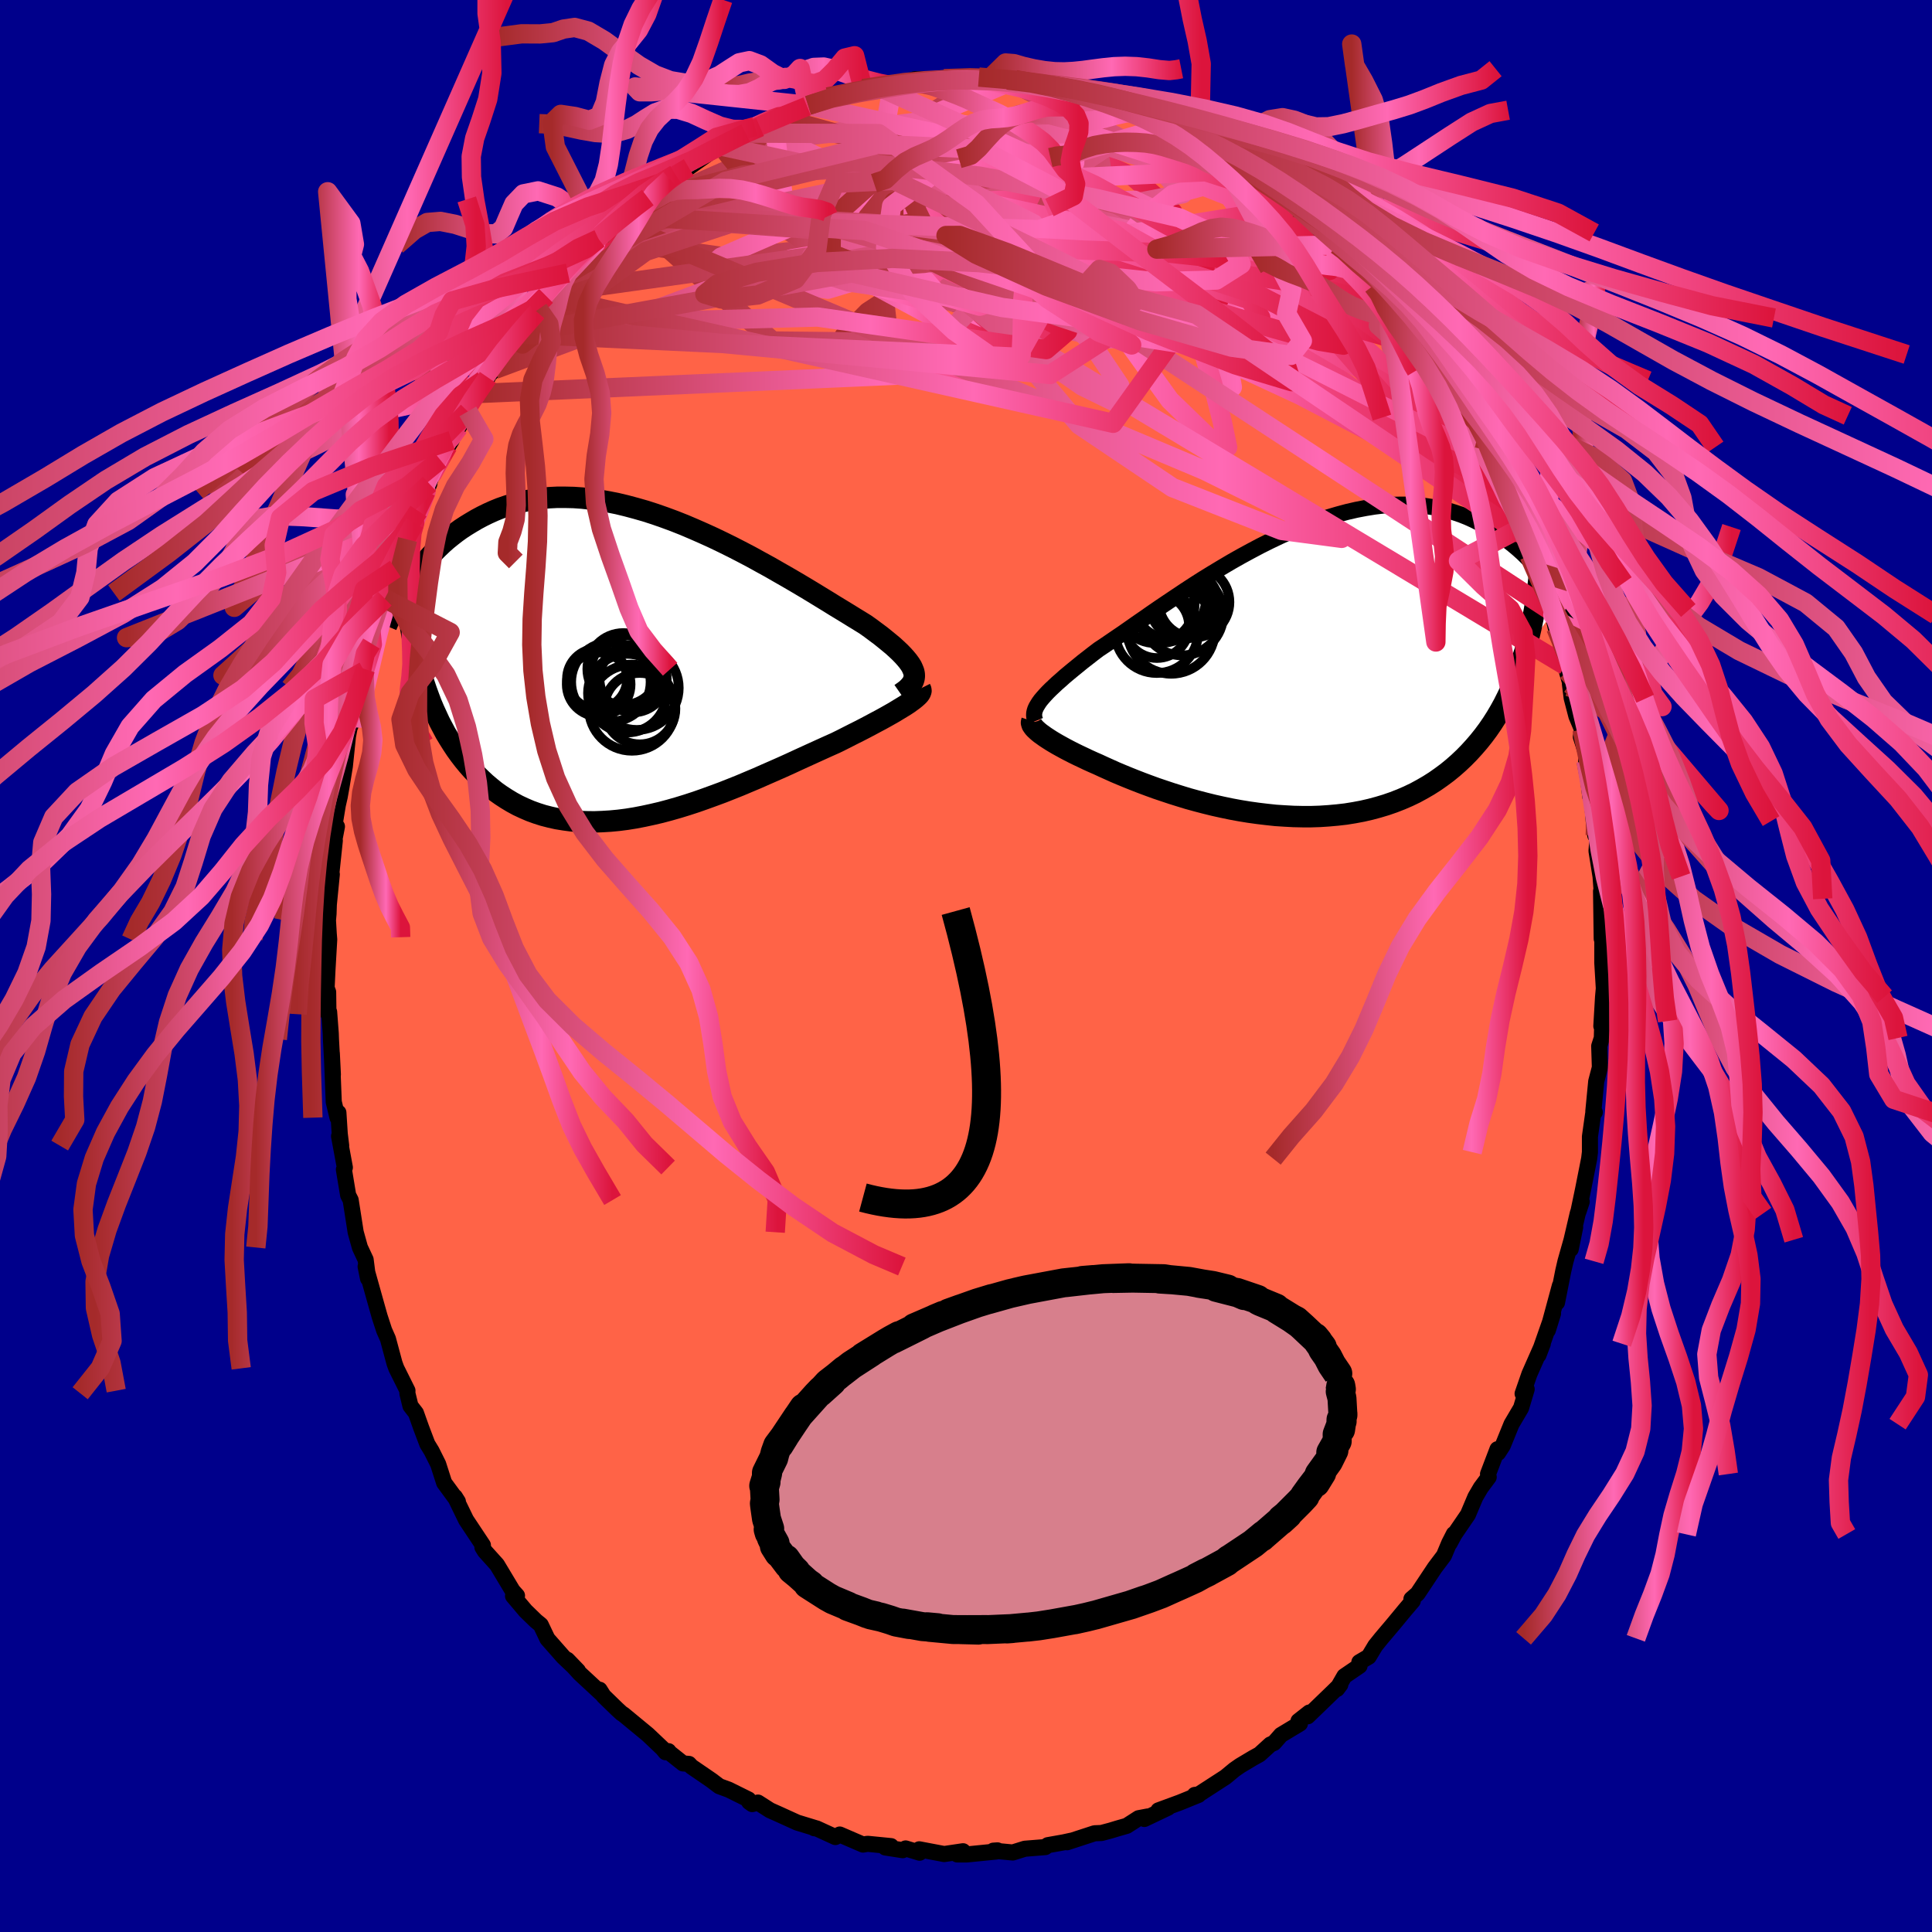 
  <svg viewBox="-100 -100 200 200" xmlns="http://www.w3.org/2000/svg" width="500" height="500" id="face-svg">
    <defs>
      <clipPath id="leftEyeClipPath">
        <polyline points="28.24,0.5 28.14,0.25 28.02,-0.02 27.85,-0.29 27.64,-0.58 27.4,-0.87 27.13,-1.17 26.82,-1.49 26.48,-1.81 26.11,-2.15 25.7,-2.49 25.26,-2.85 24.8,-3.22 24.3,-3.59 23.78,-3.98 23.23,-4.37 22.68,-4.71 22.09,-5.07 21.46,-5.46 20.79,-5.87 20.08,-6.3 19.34,-6.76 18.57,-7.23 17.77,-7.72 16.94,-8.22 16.08,-8.73 15.19,-9.25 14.28,-9.77 13.36,-10.3 12.41,-10.82 11.45,-11.35 10.48,-11.86 9.49,-12.37 8.5,-12.86 7.5,-13.34 6.49,-13.8 5.49,-14.24 4.48,-14.67 3.47,-15.07 2.47,-15.44 1.47,-15.79 0.48,-16.11 -0.5,-16.39 -1.47,-16.65 -2.42,-16.88 -3.37,-17.07 -4.29,-17.23 -5.21,-17.36 -6.1,-17.46 -6.97,-17.52 -7.83,-17.54 -8.67,-17.54 -9.48,-17.5 -10.28,-17.43 -11.05,-17.32 -11.8,-17.19 -12.53,-17.03 -13.23,-16.85 -13.92,-16.63 -14.58,-16.4 -15.22,-16.14 -15.84,-15.86 -16.43,-15.57 -17.01,-15.26 -17.57,-14.93 -18.11,-14.6 -18.63,-14.26 -19.13,-13.9 -19.62,-13.52 -20.09,-13.14 -20.54,-12.74 -20.97,-12.33 -21.39,-11.91 -21.79,-11.48 -22.18,-11.05 -22.55,-10.6 -22.91,-10.16 -23.25,-9.71 -23.58,-9.25 -23.89,-8.79 -22.43,1.79 -22.2,2.46 -21.96,3.12 -21.71,3.78 -21.44,4.42 -21.15,5.05 -20.86,5.68 -20.54,6.29 -20.22,6.89 -19.87,7.47 -19.51,8.04 -19.14,8.6 -18.75,9.14 -18.35,9.66 -17.93,10.17 -17.49,10.67 -17.03,11.15 -16.56,11.61 -16.07,12.07 -15.56,12.5 -15.04,12.92 -14.49,13.31 -13.92,13.68 -13.34,14.03 -12.73,14.36 -12.11,14.65 -11.46,14.93 -10.8,15.17 -10.11,15.39 -9.41,15.57 -8.69,15.73 -7.95,15.85 -7.2,15.95 -6.42,16.02 -5.64,16.05 -4.83,16.06 -4.01,16.03 -3.18,15.98 -2.33,15.9 -1.47,15.79 -0.6,15.65 0.28,15.48 1.16,15.29 2.06,15.08 2.96,14.84 3.87,14.58 4.78,14.3 5.7,14 6.61,13.68 7.52,13.35 8.44,13.01 9.35,12.65 10.25,12.29 11.15,11.91 12.03,11.54 12.91,11.15 13.78,10.77 14.64,10.39 15.48,10.01 16.3,9.63 17.11,9.26 17.9,8.9 18.67,8.55 19.42,8.21 20.14,7.89 20.79,7.57 21.42,7.25 22.03,6.94 22.63,6.64 23.21,6.34 23.76,6.05 24.3,5.76 24.81,5.49 25.3,5.22 25.76,4.96 26.2,4.71 26.61,4.46 26.99,4.23 27.35,4.01 27.67,3.8" />
      </clipPath>
      <clipPath id="rightEyeClipPath">
        <polyline points="-26.99,3.1 -26.77,2.84 -26.53,2.57 -26.26,2.28 -25.97,1.99 -25.64,1.68 -25.29,1.35 -24.91,1.02 -24.51,0.66 -24.08,0.3 -23.62,-0.08 -23.14,-0.47 -22.64,-0.88 -22.11,-1.29 -21.56,-1.72 -20.98,-2.16 -20.42,-2.53 -19.82,-2.94 -19.19,-3.37 -18.51,-3.83 -17.81,-4.32 -17.07,-4.84 -16.3,-5.37 -15.5,-5.93 -14.67,-6.5 -13.81,-7.08 -12.93,-7.67 -12.03,-8.27 -11.11,-8.87 -10.17,-9.47 -9.21,-10.06 -8.23,-10.65 -7.25,-11.23 -6.26,-11.79 -5.25,-12.34 -4.25,-12.87 -3.23,-13.38 -2.22,-13.86 -1.21,-14.32 -0.2,-14.74 0.81,-15.14 1.8,-15.5 2.8,-15.84 3.78,-16.13 4.75,-16.39 5.71,-16.61 6.65,-16.79 7.58,-16.94 8.49,-17.05 9.38,-17.12 10.26,-17.14 11.12,-17.14 11.95,-17.09 12.77,-17.01 13.56,-16.89 14.33,-16.74 15.08,-16.56 15.81,-16.34 16.52,-16.1 17.2,-15.83 17.86,-15.53 18.5,-15.21 19.12,-14.88 19.72,-14.52 20.29,-14.15 20.85,-13.78 21.39,-13.38 21.91,-12.97 22.41,-12.55 22.9,-12.11 23.37,-11.65 23.82,-11.19 24.25,-10.71 24.67,-10.22 25.07,-9.73 25.45,-9.23 25.82,-8.72 26.17,-8.21 26.5,-7.7 26.83,-7.18 23.11,-1.86 22.85,-1.05 22.58,-0.25 22.29,0.53 21.98,1.29 21.66,2.04 21.31,2.77 20.95,3.49 20.57,4.18 20.17,4.86 19.75,5.52 19.31,6.16 18.85,6.78 18.37,7.38 17.88,7.95 17.36,8.52 16.83,9.06 16.27,9.59 15.69,10.1 15.09,10.59 14.47,11.05 13.83,11.5 13.17,11.92 12.48,12.32 11.78,12.7 11.05,13.05 10.31,13.37 9.54,13.67 8.76,13.94 7.96,14.18 7.14,14.4 6.31,14.59 5.46,14.75 4.59,14.89 3.72,14.99 2.83,15.07 1.93,15.13 1.03,15.16 0.11,15.16 -0.81,15.14 -1.73,15.09 -2.66,15.03 -3.59,14.93 -4.51,14.82 -5.44,14.69 -6.36,14.54 -7.28,14.37 -8.19,14.18 -9.09,13.98 -9.98,13.76 -10.86,13.53 -11.73,13.29 -12.58,13.03 -13.41,12.77 -14.22,12.5 -15.02,12.23 -15.79,11.95 -16.54,11.67 -17.26,11.39 -17.96,11.11 -18.64,10.83 -19.28,10.56 -19.9,10.28 -20.48,10.02 -21.04,9.76 -21.59,9.52 -22.12,9.28 -22.62,9.04 -23.11,8.81 -23.58,8.58 -24.03,8.35 -24.45,8.13 -24.85,7.91 -25.23,7.7 -25.59,7.49 -25.92,7.29 -26.23,7.09 -26.52,6.9 -26.77,6.72 -27.01,6.55" />
      </clipPath>
      <filter id="fuzzy">
        <feTurbulence id="turbulence" baseFrequency="0.05" numOctaves="3" type="noise" result="noise" />
        <feDisplacementMap in="SourceGraphic" in2="noise" scale="2" />
      </filter>
      <linearGradient id="rainbowGradient" x1="0%" y1="0%" x2="100%" y2="0%">
        <stop offset="0%" style="stop-color: rgb(165, 42, 42); stop-opacity: 1" />
        <stop offset="63.6%" style="stop-color: rgb(255, 105, 180); stop-opacity: 1" />
        <stop offset="100%" style="stop-color: rgb(220, 20, 60); stop-opacity: 1" />
      </linearGradient>
    </defs>
    <rect x="-100" y="-100" width="100%" height="100%" fill="rgb(0, 0, 139)" />
    <polyline id="faceContour" points="66.04,2.51 66.08,1.75 65.95,3.18 65.77,6.22 65.87,5.7 65.82,7.45 65.55,8.29 65.62,10.5 65.24,11.95 64.94,15.06 65.09,15.14 64.92,15.32 64.59,17.66 64.59,19.27 64.51,19.94 63.88,23.12 63.39,25.46 63.74,24.4 63.33,25.6 62.69,28.34 62.6,29.31 63.06,27.04 62.06,30.57 61.83,31.56 61.18,34.84 61.48,33.09 60.23,37.71 60.77,35.97 59.26,40.28 59.71,39.1 58.32,42.25 57.62,44.27 58.04,43.81 57.46,45.75 56.47,47.43 55.57,49.64 55.08,50.4 55.02,50.02 54.04,52.59 54.11,52.91 53.29,54.01 52.73,54.97 51.96,56.79 50.56,58.84 50.06,59.77 50.5,58.8 50.02,59.74 49.48,61.03 48.53,62.29 46.75,64.97 46.11,65.53 46.25,65.72 45.44,66.67 44.2,68.17 42.99,69.6 42.37,70.37 41.69,71.5 40.72,72.07 40.74,72.45 39.17,73.52 38.41,74.84 38.75,74.39 38.02,75.11 35.37,77.67 35.54,77.28 34.42,78.16 34.57,78.42 32.61,79.6 31.88,80.43 31.51,80.59 30.39,81.61 29.72,81.98 28.38,82.78 27.79,83.19 26.86,83.96 24.08,85.76 23.68,85.81 24.07,85.81 22.15,86.59 19.92,87.41 20.92,87.13 18.46,88.3 18.82,88.04 17.87,88.22 16.64,89.01 15.66,89.29 14.97,89.5 14.03,89.75 13.31,89.78 10.46,90.71 10.89,90.55 10.11,90.72 8.47,91.01 8.21,91.21 6.09,91.38 4.84,91.77 2.83,91.58 3.26,91.55 3.12,91.67 0.1,91.97 -0.91,91.97 -0.31,91.64 -0.84,91.72 -2.26,91.93 -4.84,91.44 -4.8,91.79 -6.25,91.35 -6.55,91.53 -8.35,91.25 -7.76,91.11 -10.19,90.87 -10.66,90.95 -13.07,89.91 -13.52,90.17 -15.46,89.28 -15.7,89.26 -15.58,89.25 -17.48,88.67 -19.37,87.81 -20.29,87.4 -21.54,86.6 -22.13,86.76 -22.45,86.53 -22.52,86.28 -24.56,85.27 -25.54,84.91 -26.36,84.29 -28.42,82.88 -28.68,82.6 -29.29,82.55 -30.89,81.28 -30.8,81.28 -31.1,81.39 -31.41,81.01 -32.94,79.56 -35.46,77.48 -35.64,77.37 -36.13,76.92 -37.52,75.57 -37.93,74.92 -37.67,75.38 -39.98,73.24 -41.27,71.82 -40.17,72.96 -41.7,71.51 -43.33,69.66 -44.02,68.21 -44.52,67.8 -45.59,66.76 -46.89,65.22 -46.57,65.39 -46.48,65.18 -46.93,64.68 -48.55,61.98 -49.8,60.59 -50.06,60.17 -50.01,59.96 -51.75,57.34 -52.77,55.24 -52.91,54.95 -52.6,55.44 -54.02,53.5 -54.64,51.57 -55.32,50.21 -55.76,49.49 -56.4,47.8 -56.94,46.28 -57.51,45.54 -57.83,44.23 -57.82,43.96 -58.97,41.65 -59.16,41.13 -59.84,38.6 -60.23,37.72 -60.7,36.28 -61.03,35.11 -62.15,31.11 -61.9,32.35 -62.15,30.4 -62.74,29.14 -62.86,28.71 -63.18,27.56 -63.7,24.23 -63.96,23.72 -64.4,21.07 -64.3,20.86 -64.9,17.62 -64.68,18.59 -64.83,17.37 -64.97,15.18 -65.06,15.7 -65.45,14.07 -65.65,9.04 -65.54,11.25 -65.74,7.57 -65.76,6.98 -65.93,4.75 -66,4.99 -66.03,2.7 -66.19,2.27 -66.1,0.38 -65.92,-2.74 -65.97,-3.36 -66.05,-4.73 -65.99,-5.41 -65.96,-6.36 -65.65,-9.49 -65.84,-8.24 -65.34,-12.98 -65.74,-11.23 -65.12,-14.44 -65.34,-14.78 -65.03,-16.66 -64.83,-17.54 -64.64,-18.6 -64.3,-20.69 -63.98,-23.76 -63.76,-24.94 -63.73,-24.83 -63.4,-26.07 -63.21,-27.01 -62.17,-30.72 -62.29,-30.53 -61.46,-33.29 -61.22,-34.48 -61.55,-33.38 -60.17,-38.03 -60.18,-37.8 -60.06,-38.29 -59.96,-38.61 -59.07,-41.11 -57.81,-44.15 -57.66,-45.2 -57.07,-45.86 -56.68,-47.09 -55.55,-49.92 -55.89,-49.13 -55.23,-50.97 -54.44,-52.42 -53.25,-54.41 -53.63,-53.85 -52.51,-55.78 -51.57,-57.41 -51.06,-58.75 -50.66,-59.26 -49.5,-60.93 -49.99,-60.63 -48.79,-61.75 -47.44,-64.4 -46.41,-65.43 -46.45,-65.32 -45.65,-66.38 -44.4,-67.7 -44.26,-67.98 -43.5,-69.15 -43.48,-69.36 -42.88,-69.7 -41.89,-71.26 -41.21,-71.73 -38.34,-74.8 -37.74,-75.41 -37.99,-74.98 -38.04,-75.26 -36.08,-76.91 -35.1,-77.63 -33.53,-79.26 -34.93,-77.89 -32.94,-79.55 -31.87,-80.41 -30.66,-81.46 -31.06,-81.38 -30.11,-81.94 -27.03,-84.13 -28.7,-82.66 -25.29,-85.06 -25.31,-84.87 -24.09,-85.45 -22.81,-86.22 -21.86,-86.9 -21.32,-86.84 -19.96,-87.91 -18.76,-88.1 -19.28,-87.81 -16.45,-88.99 -16.05,-88.96 -16.34,-89.09 -14.52,-89.88 -14.31,-89.97 -11.52,-90.46 -10.72,-90.64 -10.67,-90.83 -9.16,-91.06 -7.61,-91.12 -7.57,-91.13 -5.29,-91.8 -3.42,-91.78 -3.42,-91.64 -2.41,-91.84 -2.27,-91.86 -0.82,-91.78 1.17,-92.04 1.33,-92.02 2.39,-92.05 2.45,-91.86 5.1,-91.75 4.31,-91.71 5.35,-91.71 7.11,-91.51 9.35,-90.86 9.49,-91 9.78,-91.05 11.54,-90.22 12.21,-90.39 12.9,-90.18 14.31,-89.55 15.67,-89.43 16.28,-89.32 17.83,-88.63 18.11,-88.25 21.35,-87.06 20.15,-87.65 20.94,-87.28 23.15,-85.91 22.91,-86.05 24.11,-85.41 26.56,-84.16 26.13,-84.39 26.98,-83.9 27.65,-83.17 28.83,-82.4 28.63,-82.5 30.74,-81.13 32.82,-79.7 32.94,-79.66 33.26,-79.51 34.08,-78.52 34.14,-78.78 36.84,-75.89 38.37,-74.64 38.7,-74.5 38.5,-74.77 39.45,-73.68 40.03,-72.98 42.14,-70.41 42.03,-71.22 42.87,-69.98 43.6,-68.84 43.96,-68.32 45.03,-67.32 45.07,-67.08 47.05,-64.96 47.75,-63.3 47.99,-63.48 48.54,-62.3 50.33,-59.22 49.31,-60.6 51.6,-57.61 51.78,-56.77 52.02,-56.96 52.91,-54.66 53.48,-53.72 53.83,-52.71 53.81,-53.28 54.99,-50.84 55.59,-49.62 56.27,-47.78 56.36,-47.87 57.56,-44.66 57.32,-45.28 58.3,-42.47 59.17,-40.8 59.33,-39.97 59.62,-39.67 60.49,-36.8 60.75,-36.33 61.05,-35.01 61.31,-34.5 62.24,-30.49 62.02,-31.11 63.02,-27.67 62.52,-29.19 62.7,-27.74 63.19,-25.86 63.77,-24.49 63.65,-23.72 64.29,-21.73 64.19,-21.22 64.62,-17.54 64.62,-19.26 64.98,-15 65.14,-13.52 65.4,-13.51 65.27,-11.91 65.69,-9.26 65.86,-6.96 65.78,-6.01 65.74,-7.75 65.81,-2.81 65.88,-5.42 65.87,-0.33 66.04,2.51 66.08,1.75" fill="rgb(255, 99, 71)" stroke="black" stroke-width="1.667" stroke-linejoin="round" filter="url(#fuzzy)" />
    <g transform="translate(34.72 -30.62)">
      <polyline id="rightCountour" points="-26.99,3.1 -26.77,2.84 -26.53,2.57 -26.26,2.28 -25.97,1.99 -25.64,1.68 -25.29,1.35 -24.91,1.02 -24.51,0.66 -24.08,0.3 -23.62,-0.08 -23.14,-0.47 -22.64,-0.88 -22.11,-1.29 -21.56,-1.72 -20.98,-2.16 -20.42,-2.53 -19.82,-2.94 -19.19,-3.37 -18.51,-3.83 -17.81,-4.32 -17.07,-4.84 -16.3,-5.37 -15.5,-5.93 -14.67,-6.5 -13.81,-7.08 -12.93,-7.67 -12.03,-8.27 -11.11,-8.87 -10.17,-9.47 -9.21,-10.06 -8.23,-10.65 -7.25,-11.23 -6.26,-11.79 -5.25,-12.34 -4.25,-12.87 -3.23,-13.38 -2.22,-13.86 -1.21,-14.32 -0.2,-14.74 0.81,-15.14 1.8,-15.5 2.8,-15.84 3.78,-16.13 4.75,-16.39 5.71,-16.61 6.65,-16.79 7.58,-16.94 8.49,-17.05 9.38,-17.12 10.26,-17.14 11.12,-17.14 11.95,-17.09 12.77,-17.01 13.56,-16.89 14.33,-16.74 15.08,-16.56 15.81,-16.34 16.52,-16.1 17.2,-15.83 17.86,-15.53 18.5,-15.21 19.12,-14.88 19.72,-14.52 20.29,-14.15 20.85,-13.78 21.39,-13.38 21.91,-12.97 22.41,-12.55 22.9,-12.11 23.37,-11.65 23.82,-11.19 24.25,-10.71 24.67,-10.22 25.07,-9.73 25.45,-9.23 25.82,-8.72 26.17,-8.21 26.5,-7.7 26.83,-7.18 23.11,-1.86 22.85,-1.05 22.58,-0.25 22.29,0.53 21.98,1.29 21.66,2.04 21.31,2.77 20.95,3.49 20.57,4.18 20.17,4.86 19.75,5.52 19.31,6.16 18.85,6.78 18.37,7.38 17.88,7.95 17.36,8.52 16.83,9.06 16.27,9.59 15.69,10.1 15.09,10.59 14.47,11.05 13.83,11.5 13.17,11.92 12.48,12.32 11.78,12.7 11.05,13.05 10.31,13.37 9.54,13.67 8.76,13.94 7.96,14.18 7.14,14.4 6.31,14.59 5.46,14.75 4.59,14.89 3.72,14.99 2.83,15.07 1.93,15.13 1.03,15.16 0.11,15.16 -0.81,15.14 -1.73,15.09 -2.66,15.03 -3.59,14.93 -4.51,14.82 -5.44,14.69 -6.36,14.54 -7.28,14.37 -8.19,14.18 -9.09,13.98 -9.98,13.76 -10.86,13.53 -11.73,13.29 -12.58,13.03 -13.41,12.77 -14.22,12.5 -15.02,12.23 -15.79,11.95 -16.54,11.67 -17.26,11.39 -17.96,11.11 -18.64,10.83 -19.28,10.56 -19.9,10.28 -20.48,10.02 -21.04,9.76 -21.59,9.52 -22.12,9.28 -22.62,9.04 -23.11,8.81 -23.58,8.58 -24.03,8.35 -24.45,8.13 -24.85,7.91 -25.23,7.7 -25.59,7.49 -25.92,7.29 -26.23,7.09 -26.52,6.9 -26.77,6.72 -27.01,6.55" fill="white" stroke="white" stroke-width="0" stroke-linejoin="round" filter="url(#fuzzy)" />
    </g>
    <g transform="translate(-33.65 -30.98)">
      <polyline id="leftCountour" points="28.24,0.5 28.14,0.25 28.02,-0.02 27.85,-0.29 27.64,-0.58 27.4,-0.87 27.13,-1.17 26.82,-1.49 26.48,-1.81 26.11,-2.15 25.7,-2.49 25.26,-2.85 24.8,-3.22 24.3,-3.59 23.78,-3.98 23.23,-4.37 22.68,-4.71 22.09,-5.07 21.46,-5.46 20.79,-5.87 20.08,-6.3 19.34,-6.76 18.57,-7.23 17.77,-7.72 16.94,-8.22 16.08,-8.73 15.19,-9.25 14.28,-9.77 13.36,-10.3 12.41,-10.82 11.45,-11.35 10.48,-11.86 9.49,-12.37 8.5,-12.86 7.5,-13.34 6.49,-13.8 5.49,-14.24 4.48,-14.67 3.47,-15.07 2.47,-15.44 1.47,-15.79 0.48,-16.11 -0.5,-16.39 -1.47,-16.65 -2.42,-16.88 -3.37,-17.07 -4.29,-17.23 -5.21,-17.36 -6.1,-17.46 -6.97,-17.52 -7.83,-17.54 -8.67,-17.54 -9.48,-17.5 -10.28,-17.43 -11.05,-17.32 -11.8,-17.19 -12.53,-17.03 -13.23,-16.85 -13.92,-16.63 -14.58,-16.4 -15.22,-16.14 -15.84,-15.86 -16.43,-15.57 -17.01,-15.26 -17.57,-14.93 -18.11,-14.6 -18.63,-14.26 -19.13,-13.9 -19.62,-13.52 -20.09,-13.14 -20.54,-12.74 -20.97,-12.33 -21.39,-11.91 -21.79,-11.48 -22.18,-11.05 -22.55,-10.6 -22.91,-10.16 -23.25,-9.71 -23.58,-9.25 -23.89,-8.79 -22.43,1.79 -22.2,2.46 -21.96,3.12 -21.71,3.78 -21.44,4.42 -21.15,5.05 -20.86,5.68 -20.54,6.29 -20.22,6.89 -19.87,7.47 -19.51,8.04 -19.14,8.6 -18.75,9.14 -18.35,9.66 -17.93,10.17 -17.49,10.67 -17.03,11.15 -16.56,11.61 -16.07,12.07 -15.56,12.5 -15.04,12.92 -14.49,13.31 -13.92,13.68 -13.34,14.03 -12.73,14.36 -12.11,14.65 -11.46,14.93 -10.8,15.17 -10.11,15.39 -9.41,15.57 -8.69,15.73 -7.95,15.85 -7.2,15.95 -6.42,16.02 -5.64,16.05 -4.83,16.06 -4.01,16.03 -3.18,15.98 -2.33,15.9 -1.47,15.79 -0.6,15.65 0.28,15.48 1.16,15.29 2.06,15.08 2.96,14.84 3.87,14.58 4.78,14.3 5.7,14 6.61,13.68 7.52,13.35 8.44,13.01 9.35,12.65 10.25,12.29 11.15,11.91 12.03,11.54 12.91,11.15 13.78,10.77 14.64,10.39 15.48,10.01 16.3,9.63 17.11,9.26 17.9,8.9 18.67,8.55 19.42,8.21 20.14,7.89 20.79,7.57 21.42,7.25 22.03,6.94 22.63,6.64 23.21,6.34 23.76,6.05 24.3,5.76 24.81,5.49 25.3,5.22 25.76,4.96 26.2,4.71 26.61,4.46 26.99,4.23 27.35,4.01 27.67,3.8" fill="white" stroke="white" stroke-width="0" stroke-linejoin="round" filter="url(#fuzzy)" />
    </g>
    <g transform="translate(34.72 -30.62)">
      <polyline id="rightUpper" points="-27.53,5.26 -27.61,5.06 -27.65,4.86 -27.67,4.66 -27.66,4.45 -27.62,4.25 -27.55,4.03 -27.45,3.81 -27.32,3.59 -27.17,3.35 -26.99,3.1 -26.77,2.84 -26.53,2.57 -26.26,2.28 -25.97,1.99 -25.64,1.68 -25.29,1.35 -24.91,1.02 -24.51,0.66 -24.08,0.3 -23.62,-0.08 -23.14,-0.47 -22.64,-0.88 -22.11,-1.29 -21.56,-1.72 -20.98,-2.16 -20.42,-2.53 -19.82,-2.94 -19.19,-3.37 -18.51,-3.83 -17.81,-4.32 -17.07,-4.84 -16.3,-5.37 -15.5,-5.93 -14.67,-6.5 -13.81,-7.08 -12.93,-7.67 -12.03,-8.27 -11.11,-8.87 -10.17,-9.47 -9.21,-10.06 -8.23,-10.65 -7.25,-11.23 -6.26,-11.79 -5.25,-12.34 -4.25,-12.87 -3.23,-13.38 -2.22,-13.86 -1.21,-14.32 -0.2,-14.74 0.81,-15.14 1.8,-15.5 2.8,-15.84 3.78,-16.13 4.75,-16.39 5.71,-16.61 6.65,-16.79 7.58,-16.94 8.49,-17.05 9.38,-17.12 10.26,-17.14 11.12,-17.14 11.95,-17.09 12.77,-17.01 13.56,-16.89 14.33,-16.74 15.08,-16.56 15.81,-16.34 16.52,-16.1 17.2,-15.83 17.86,-15.53 18.5,-15.21 19.12,-14.88 19.72,-14.52 20.29,-14.15 20.85,-13.78 21.39,-13.38 21.91,-12.97 22.41,-12.55 22.9,-12.11 23.37,-11.65 23.82,-11.19 24.25,-10.71 24.67,-10.22 25.07,-9.73 25.45,-9.23 25.82,-8.72 26.17,-8.21 26.5,-7.7 26.83,-7.18 27.13,-6.66 27.43,-6.14 27.71,-5.62 27.97,-5.1 28.22,-4.58 28.46,-4.07 28.69,-3.56 28.91,-3.05 29.11,-2.54 29.3,-2.04" fill="none" stroke="black" stroke-width="1.667" stroke-linejoin="round" filter="url(#fuzzy)" />
      <polyline id="rightLower" points="-27.9,5.26 -27.93,5.35 -27.94,5.44 -27.91,5.55 -27.87,5.67 -27.79,5.79 -27.69,5.93 -27.56,6.07 -27.4,6.22 -27.22,6.38 -27.01,6.55 -26.77,6.72 -26.52,6.9 -26.23,7.09 -25.92,7.29 -25.59,7.49 -25.23,7.7 -24.85,7.91 -24.45,8.13 -24.03,8.35 -23.58,8.58 -23.11,8.81 -22.62,9.04 -22.12,9.28 -21.59,9.52 -21.04,9.76 -20.48,10.02 -19.9,10.28 -19.28,10.56 -18.64,10.83 -17.96,11.11 -17.26,11.39 -16.54,11.67 -15.79,11.95 -15.02,12.23 -14.22,12.5 -13.41,12.77 -12.58,13.03 -11.73,13.29 -10.86,13.53 -9.98,13.76 -9.09,13.98 -8.19,14.18 -7.28,14.37 -6.36,14.54 -5.44,14.69 -4.51,14.82 -3.59,14.93 -2.66,15.03 -1.73,15.09 -0.81,15.14 0.11,15.16 1.03,15.16 1.93,15.13 2.83,15.07 3.72,14.99 4.59,14.89 5.46,14.75 6.31,14.59 7.14,14.4 7.96,14.18 8.76,13.94 9.54,13.67 10.31,13.37 11.05,13.05 11.78,12.7 12.48,12.32 13.17,11.92 13.83,11.5 14.47,11.05 15.09,10.59 15.69,10.1 16.27,9.59 16.83,9.06 17.36,8.52 17.88,7.95 18.37,7.38 18.85,6.78 19.31,6.16 19.75,5.52 20.17,4.86 20.57,4.18 20.95,3.49 21.31,2.77 21.66,2.04 21.98,1.29 22.29,0.53 22.58,-0.25 22.85,-1.05 23.11,-1.86 23.34,-2.69 23.56,-3.53 23.76,-4.38 23.94,-5.25 24.11,-6.13 24.26,-7.02 24.4,-7.92 24.52,-8.84 24.63,-9.76 24.72,-10.7" fill="none" stroke="black" stroke-width="2.222" stroke-linejoin="round" filter="url(#fuzzy)" />
      <circle r="3.324" cx="-14.953" cy="-4.585" stroke="black" fill="none" stroke-width="1.0" filter="url(#fuzzy)" clip-path="url(#rightEyeClipPath)" /><circle r="4.044" cx="-15.098" cy="-6.845" stroke="black" fill="none" stroke-width="1.0" filter="url(#fuzzy)" clip-path="url(#rightEyeClipPath)" /><circle r="4.05" cx="-13.438" cy="-7.255" stroke="black" fill="none" stroke-width="1.0" filter="url(#fuzzy)" clip-path="url(#rightEyeClipPath)" /><circle r="3.85" cx="-13.713" cy="-6.92" stroke="black" fill="none" stroke-width="1.0" filter="url(#fuzzy)" clip-path="url(#rightEyeClipPath)" /><circle r="4.272" cx="-12.353" cy="-5.805" stroke="black" fill="none" stroke-width="1.0" filter="url(#fuzzy)" clip-path="url(#rightEyeClipPath)" /><circle r="3.654" cx="-11.103" cy="-7.05" stroke="black" fill="none" stroke-width="1.0" filter="url(#fuzzy)" clip-path="url(#rightEyeClipPath)" /><circle r="4.53" cx="-13.483" cy="-4.16" stroke="black" fill="none" stroke-width="1.0" filter="url(#fuzzy)" clip-path="url(#rightEyeClipPath)" /><circle r="3.572" cx="-12.143" cy="-6.84" stroke="black" fill="none" stroke-width="1.0" filter="url(#fuzzy)" clip-path="url(#rightEyeClipPath)" /><circle r="4.782" cx="-14.633" cy="-7.6" stroke="black" fill="none" stroke-width="1.0" filter="url(#fuzzy)" clip-path="url(#rightEyeClipPath)" /><circle r="4.312" cx="-14.978" cy="-4.02" stroke="black" fill="none" stroke-width="1.0" filter="url(#fuzzy)" clip-path="url(#rightEyeClipPath)" />
      </g>
    <g transform="translate(-33.65 -30.98)">
      <polyline id="leftUpper" points="26.88,2.8 27.21,2.57 27.5,2.35 27.74,2.12 27.93,1.9 28.09,1.68 28.2,1.45 28.27,1.22 28.3,0.99 28.29,0.75 28.24,0.5 28.14,0.25 28.02,-0.02 27.85,-0.29 27.64,-0.58 27.4,-0.87 27.13,-1.17 26.82,-1.49 26.48,-1.81 26.11,-2.15 25.7,-2.49 25.26,-2.85 24.8,-3.22 24.3,-3.59 23.78,-3.98 23.23,-4.37 22.68,-4.71 22.09,-5.07 21.46,-5.46 20.79,-5.87 20.08,-6.3 19.34,-6.76 18.57,-7.23 17.77,-7.72 16.94,-8.22 16.08,-8.73 15.19,-9.25 14.28,-9.77 13.36,-10.3 12.41,-10.82 11.45,-11.35 10.48,-11.86 9.49,-12.37 8.5,-12.86 7.5,-13.34 6.49,-13.8 5.49,-14.24 4.48,-14.67 3.47,-15.07 2.47,-15.44 1.47,-15.79 0.48,-16.11 -0.5,-16.39 -1.47,-16.65 -2.42,-16.88 -3.37,-17.07 -4.29,-17.23 -5.21,-17.36 -6.1,-17.46 -6.97,-17.52 -7.83,-17.54 -8.67,-17.54 -9.48,-17.5 -10.28,-17.43 -11.05,-17.32 -11.8,-17.19 -12.53,-17.03 -13.23,-16.85 -13.92,-16.63 -14.58,-16.4 -15.22,-16.14 -15.84,-15.86 -16.43,-15.57 -17.01,-15.26 -17.57,-14.93 -18.11,-14.6 -18.63,-14.26 -19.13,-13.9 -19.62,-13.52 -20.09,-13.14 -20.54,-12.74 -20.97,-12.33 -21.39,-11.91 -21.79,-11.48 -22.18,-11.05 -22.55,-10.6 -22.91,-10.16 -23.25,-9.71 -23.58,-9.25 -23.89,-8.79 -24.19,-8.33 -24.48,-7.87 -24.76,-7.41 -25.02,-6.95 -25.27,-6.49 -25.51,-6.04 -25.74,-5.58 -25.95,-5.13 -26.16,-4.68 -26.35,-4.23" fill="none" stroke="black" stroke-width="2.222" stroke-linejoin="round" filter="url(#fuzzy)" />
      <polyline id="leftLower" points="28.92,2.27 28.97,2.37 28.99,2.49 28.96,2.61 28.89,2.75 28.78,2.9 28.63,3.05 28.44,3.22 28.22,3.4 27.96,3.59 27.67,3.8 27.35,4.01 26.99,4.23 26.61,4.46 26.2,4.71 25.76,4.96 25.3,5.22 24.81,5.49 24.3,5.76 23.76,6.05 23.21,6.34 22.63,6.64 22.03,6.94 21.42,7.25 20.79,7.57 20.14,7.89 19.42,8.21 18.67,8.55 17.9,8.9 17.11,9.26 16.3,9.63 15.48,10.01 14.64,10.39 13.78,10.77 12.91,11.15 12.03,11.54 11.15,11.91 10.25,12.29 9.35,12.65 8.44,13.01 7.52,13.35 6.61,13.68 5.7,14 4.78,14.3 3.87,14.58 2.96,14.84 2.06,15.08 1.16,15.29 0.28,15.48 -0.6,15.65 -1.47,15.79 -2.33,15.9 -3.18,15.98 -4.01,16.03 -4.83,16.06 -5.64,16.05 -6.42,16.02 -7.2,15.95 -7.95,15.85 -8.69,15.73 -9.41,15.57 -10.11,15.39 -10.8,15.17 -11.46,14.93 -12.11,14.65 -12.73,14.36 -13.34,14.03 -13.92,13.68 -14.49,13.31 -15.04,12.92 -15.56,12.5 -16.07,12.07 -16.56,11.61 -17.03,11.15 -17.49,10.67 -17.93,10.17 -18.35,9.66 -18.75,9.14 -19.14,8.6 -19.51,8.04 -19.87,7.47 -20.22,6.89 -20.54,6.29 -20.86,5.68 -21.15,5.05 -21.44,4.42 -21.71,3.78 -21.96,3.12 -22.2,2.46 -22.43,1.79 -22.64,1.11 -22.85,0.43 -23.03,-0.26 -23.21,-0.96 -23.37,-1.66 -23.52,-2.37 -23.66,-3.08 -23.79,-3.8 -23.91,-4.52 -24.01,-5.24" fill="none" stroke="black" stroke-width="2.222" stroke-linejoin="round" filter="url(#fuzzy)" />
      <circle r="3.694" cx="-0.126" cy="4.337" stroke="black" fill="none" stroke-width="1.0" filter="url(#fuzzy)" clip-path="url(#leftEyeClipPath)" /><circle r="4.462" cx="-0.931" cy="4.237" stroke="black" fill="none" stroke-width="1.0" filter="url(#fuzzy)" clip-path="url(#leftEyeClipPath)" /><circle r="4.11" cx="-3.111" cy="1.577" stroke="black" fill="none" stroke-width="1.0" filter="url(#fuzzy)" clip-path="url(#leftEyeClipPath)" /><circle r="3.686" cx="-1.511" cy="0.452" stroke="black" fill="none" stroke-width="1.0" filter="url(#fuzzy)" clip-path="url(#leftEyeClipPath)" /><circle r="3.724" cx="-1.826" cy="0.237" stroke="black" fill="none" stroke-width="1.0" filter="url(#fuzzy)" clip-path="url(#leftEyeClipPath)" /><circle r="4.35" cx="-0.436" cy="2.192" stroke="black" fill="none" stroke-width="1.0" filter="url(#fuzzy)" clip-path="url(#leftEyeClipPath)" /><circle r="3.48" cx="-0.811" cy="1.242" stroke="black" fill="none" stroke-width="1.0" filter="url(#fuzzy)" clip-path="url(#leftEyeClipPath)" /><circle r="3.114" cx="-4.541" cy="1.252" stroke="black" fill="none" stroke-width="1.0" filter="url(#fuzzy)" clip-path="url(#leftEyeClipPath)" /><circle r="3.304" cx="-4.376" cy="1.827" stroke="black" fill="none" stroke-width="1.0" filter="url(#fuzzy)" clip-path="url(#leftEyeClipPath)" /><circle r="4.07" cx="-1.411" cy="2.737" stroke="black" fill="none" stroke-width="1.0" filter="url(#fuzzy)" clip-path="url(#leftEyeClipPath)" />
    </g>
    <g id="hairs">
      <polyline points="45.07,-67.08 8.7,-75.62 6.08,-80.86 6.46,-83.3 4.46,-83.73 1.69,-82.59 0.43,-80.31 1.14,-77.71 2.57,-75.86 3.15,-75.47 2.11,-76.42 -0.38,-77.93 -3.7,-79.11 -7.24,-79.46 -10.34,-79.05 -12.03,-78.3 -11.1,-77.68 -6.77,-77.57 0.34,-78.08 7.47,-78.99 10.65,-79.6 8.7,-78.52 11.79,-71.98 54.99,-50.84" fill="none" stroke="url(#rainbowGradient)" stroke-width="2" stroke-linejoin="round" filter="url(#fuzzy)" /><polyline points="2.39,-92.05 -12.34,-82.82 -8.81,-72.3 -8.06,-65.63 -11.18,-63.98 -12.62,-65.22 -10.16,-67.72 -5.26,-70.91 -0.23,-74.4 3.4,-77.6 4.8,-80.03 3.71,-81.61 0.57,-82.55 -3.54,-82.93 -7.4,-82.55 -9.19,-81.41 -4.17,-79.88 15.24,-77.43 45.03,-67.32" fill="none" stroke="url(#rainbowGradient)" stroke-width="2" stroke-linejoin="round" filter="url(#fuzzy)" /><polyline points="5.1,-91.75 -5.58,-87.21 -1.61,-80.06 5.9,-73.1 9.05,-67.76 7.59,-65.26 3.74,-65.75 -0.46,-68.23 -3.6,-71.31 -4.96,-74.03 -4.3,-75.96 -1.66,-76.97 2.83,-77.07 8.81,-76.46 15.27,-75.79 20.25,-76.04 21.41,-78.04 17.31,-81.69 8.51,-85.58 -3.21,-87.6 -16.82,-85.88 -34.93,-77.89" fill="none" stroke="url(#rainbowGradient)" stroke-width="2" stroke-linejoin="round" filter="url(#fuzzy)" /><polyline points="53.83,-52.71 33.78,-70.68 33.3,-71.05 28.83,-71.74 18.11,-74.85 6.26,-78.11 -2.25,-79.93 -6.2,-79.93 -6.87,-78.24 -5.96,-75.31 -4.5,-71.95 -2.83,-69.34 -1.07,-68.66 0.91,-70.37 3.89,-73.76 9.16,-77.08 16.73,-78.83 22.44,-79.94 18.37,-84.44 4.31,-91.71" fill="none" stroke="url(#rainbowGradient)" stroke-width="2" stroke-linejoin="round" filter="url(#fuzzy)" /><polyline points="12.9,-90.18 14.58,-78.61 25.23,-64.73 27.57,-59.92 27.37,-61.05 29.11,-63.65 32.8,-65.56 37,-66.27 40.64,-65.96 43.1,-65.26 43.77,-65.02 41.86,-66.09 36.68,-68.83 28.06,-72.91 17.11,-77.47 6.63,-81.44 0.53,-83.93 1.62,-84.1 11.01,-80.42 43.96,-68.32" fill="none" stroke="url(#rainbowGradient)" stroke-width="2" stroke-linejoin="round" filter="url(#fuzzy)" /><polyline points="-38.04,-75.26 -24.21,-73.3 -4.31,-75.46 7.52,-75.91 12.44,-75.25 13.13,-75 11.63,-75.88 9.28,-77.73 6.96,-80 5.16,-82.03 4.09,-83.33 3.81,-83.61 4.5,-82.69 6.43,-80.48 9.81,-77.08 14.28,-73.21 18.53,-70.32 20.71,-70 20.21,-72.27 19.7,-74.29 25.41,-70.46 56.36,-47.87" fill="none" stroke="url(#rainbowGradient)" stroke-width="2" stroke-linejoin="round" filter="url(#fuzzy)" /><polyline points="-19.96,-87.91 -23.17,-83.33 -19.73,-77 -10.64,-71.1 -2.78,-66.86 1.82,-64.92 3.62,-64.87 3.01,-66.18 0.2,-68.69 -3.97,-72.23 -7.95,-76.2 -10.13,-79.75 -9.49,-82.18 -5.95,-83 -0.55,-81.59 3.73,-77.51 1.45,-72.39 -10.8,-73.07 -7.61,-91.12" fill="none" stroke="url(#rainbowGradient)" stroke-width="2" stroke-linejoin="round" filter="url(#fuzzy)" /><polyline points="56.27,-47.78 34.53,-59.11 16.69,-67.41 6.6,-72.47 -0.19,-74.53 -1.75,-74.26 3.84,-72.85 14.35,-71.44 24.95,-70.5 31.67,-69.62 32.8,-67.94 27.49,-65.59 14.56,-64.91 -4.75,-69.56 -21.11,-79.58 -25.31,-84.87" fill="none" stroke="url(#rainbowGradient)" stroke-width="2" stroke-linejoin="round" filter="url(#fuzzy)" /><polyline points="-50.66,-59.26 5.81,-61.73 11.71,-72.78 8.9,-78.87 9.66,-80.11 13.05,-79.44 15.59,-78.99 15.81,-79.36 14.18,-80.1 11.5,-80.44 8.01,-79.88 3.66,-78.3 -1.34,-75.94 -6.38,-73.31 -10.79,-71.12 -14.29,-70.06 -16.87,-70.43 -18.37,-71.76 -18.25,-72.9 -15.86,-72.66 -11.02,-70.85 -4.7,-69.02 0.91,-69.83 2.18,-75.31 -21.86,-86.9" fill="none" stroke="url(#rainbowGradient)" stroke-width="2" stroke-linejoin="round" filter="url(#fuzzy)" /><polyline points="47.05,-64.96 29.54,-75.21 16.79,-73.36 15.73,-66.04 21.11,-58.57 25.68,-54.15 27.08,-53.69 26.53,-56.32 25.52,-60.33 24.4,-64.16 22.8,-66.89 20.38,-68.32 17.3,-68.71 14.13,-68.51 11.44,-68.1 9.46,-67.86 7.78,-68.2 5.77,-69.36 3.5,-70.94 2.06,-71.47 1.56,-69.12 -2.88,-64.52 -20.02,-64.7 -34.93,-77.89" fill="none" stroke="url(#rainbowGradient)" stroke-width="2" stroke-linejoin="round" filter="url(#fuzzy)" /><polyline points="34.08,-78.52 14.67,-84.86 9.82,-81.64 3.04,-77.17 -4.65,-75.35 -8.77,-76.03 -8.48,-77.35 -6.14,-77.77 -4.71,-77.05 -5.7,-75.9 -8.46,-75.02 -10.74,-74.59 -10.31,-74.37 -6.75,-74.38 -1.73,-75.09 2.66,-76.86 6.32,-78.91 11.18,-79.03 20.17,-73.96 52.91,-54.66" fill="none" stroke="url(#rainbowGradient)" stroke-width="2" stroke-linejoin="round" filter="url(#fuzzy)" /><polyline points="42.87,-69.98 18.54,-75.86 3.22,-78.94 -0.2,-81.34 0.84,-81.35 2.5,-78.82 3.2,-75.37 2.4,-72.99 0.66,-72.67 -0.6,-74 0.07,-75.62 3.21,-76.26 8,-75.4 12.75,-73.61 15.82,-72.13 16.35,-72.15 14.34,-74.09 10.08,-77.38 3.95,-80.74 -3.14,-82.54 -9.6,-81.47 -11.55,-79.25 14.31,-89.55" fill="none" stroke="url(#rainbowGradient)" stroke-width="2" stroke-linejoin="round" filter="url(#fuzzy)" /><polyline points="-19.96,-87.91 -18.72,-78.09 -8.6,-75.33 -5.25,-73.78 -8.86,-72.72 -16.33,-72.01 -23.46,-71.66 -26.9,-72 -25.35,-73.39 -19.77,-75.82 -12.59,-78.84 -6.4,-81.78 -2.81,-84.02 -2.04,-85.18 -3.33,-85.2 -5.68,-84.31 -8.2,-82.88 -9.99,-81.2 -9.89,-79.29 -7.5,-77.12 -6.55,-75.16 -18.06,-73.21 -48.79,-61.75" fill="none" stroke="url(#rainbowGradient)" stroke-width="2" stroke-linejoin="round" filter="url(#fuzzy)" /><polyline points="43.96,-68.32 33.27,-71.03 11.93,-76.38 -2.25,-80.55 -5.94,-83.54 -2.57,-85.21 3.36,-85.73 8.54,-85.47 11.31,-84.62 11.25,-83.14 8.82,-81.21 5.34,-79.33 2.91,-78.06 3.85,-77.28 9.23,-76.15 17.61,-73.99 24.42,-71.86 22.32,-72.6 2.43,-76.02 -42.88,-69.7" fill="none" stroke="url(#rainbowGradient)" stroke-width="2" stroke-linejoin="round" filter="url(#fuzzy)" /><polyline points="-35.1,-77.63 -25.73,-78.77 -19.48,-78.1 -15.36,-77.56 -9.12,-78.36 -1.56,-79.59 5.27,-79.94 9.94,-78.85 11.85,-76.82 11.03,-74.96 8.01,-74.22 3.66,-74.91 -0.8,-76.52 -3.85,-78.1 -4.1,-78.76 -1.21,-78.19 3.45,-76.99 7.13,-76.57 7.44,-78.3 3.69,-82 -4.3,-84.75 -19.24,-81.98 -43.5,-69.15" fill="none" stroke="url(#rainbowGradient)" stroke-width="2" stroke-linejoin="round" filter="url(#fuzzy)" /><polyline points="-36.08,-76.91 24.7,-51.3 38.89,-44.27 32.67,-45.09 21.37,-49.53 11.71,-56.02 5.76,-63.14 3.81,-68.73 5.24,-70.87 8.77,-69.08 12.85,-64.66 15.91,-60.1 16.21,-57.99 12.05,-60.02 3.89,-65.68 -1.88,-70.25 8.55,-63.23 62.02,-31.11" fill="none" stroke="url(#rainbowGradient)" stroke-width="2" stroke-linejoin="round" filter="url(#fuzzy)" /><polyline points="-45.65,-66.38 -15.36,-67.18 8.3,-63.81 10.52,-65.72 1.61,-70.49 -8.18,-74.79 -13.99,-77.45 -14.77,-78.84 -11.5,-79.66 -6.13,-80.23 -0.94,-80.49 2.31,-80.22 2.97,-79.19 1.59,-77.5 -0.96,-75.72 -4.53,-74.84 -9.7,-75.46 -15.88,-77.01 -19.73,-78.2 -20.52,-78.3 -41.89,-71.26" fill="none" stroke="url(#rainbowGradient)" stroke-width="2" stroke-linejoin="round" filter="url(#fuzzy)" /><polyline points="-19.28,-87.81 12.25,-79.08 17.44,-79.27 19.35,-78.35 22.02,-75.72 25.04,-72.83 27.01,-70.87 26.84,-70.16 24.59,-70.33 21.61,-70.87 19.63,-71.7 19.5,-73.14 20.9,-75.17 23.66,-76.5 29.03,-74.87 37.87,-69.21 45.98,-63.44 43.6,-68.84" fill="none" stroke="url(#rainbowGradient)" stroke-width="2" stroke-linejoin="round" filter="url(#fuzzy)" /><polyline points="-37.99,-74.98 -28.8,-78.14 -20.57,-78.7 -9.61,-81.02 0.71,-81.58 9.23,-78.97 15.1,-74.79 17.18,-71.71 15.14,-71.33 10.02,-73.24 3.73,-75.64 -1.8,-76.64 -5.13,-75.39 -5.49,-72.47 -2.93,-69.53 1.42,-68.3 5.67,-69.72 8.04,-73.33 8.17,-77.54 7.73,-80.47 8.98,-81.28 10.6,-81.4 3.92,-84.63 -16.34,-89.09" fill="none" stroke="url(#rainbowGradient)" stroke-width="2" stroke-linejoin="round" filter="url(#fuzzy)" /><polyline points="53.81,-53.28 46.35,-55.58 35.35,-68.09 29.94,-76.06 27.23,-79.69 24.58,-80.73 21.38,-79.86 18.21,-77.33 15.55,-73.84 12.98,-70.72 9.32,-69.38 3.38,-70.44 -5,-73.29 -14.78,-76.16 -24.4,-76.87 -33.17,-73.97 -41.11,-68.2 -45.94,-64.38 -41.21,-71.73" fill="none" stroke="url(#rainbowGradient)" stroke-width="2" stroke-linejoin="round" filter="url(#fuzzy)" /><polyline points="53.83,-52.71 8.75,-74.86 -1.93,-78.6 3.2,-74.12 10.55,-69.47 13.5,-68.43 12.18,-70.73 9.42,-74.32 7.79,-77.46 8.73,-79.32 12.39,-79.63 17.34,-78.42 20.66,-76.09 18.96,-73.74 10.8,-72.84 -0.4,-74.1 -4.7,-75.42 11.51,-68.88 60.49,-36.8" fill="none" stroke="url(#rainbowGradient)" stroke-width="2" stroke-linejoin="round" filter="url(#fuzzy)" /><polyline points="-43.48,-69.36 15.23,-56.18 21.68,-65.19 14.19,-73.99 7.2,-77.73 3.57,-77.35 2.19,-74.83 1.77,-71.9 1.65,-69.99 1.44,-69.87 0.66,-71.38 -1.22,-73.56 -4.5,-75.25 -8.84,-75.71 -13.18,-74.94 -15.98,-73.49 -15.88,-72.01 -12.13,-70.81 -4.52,-69.68 6.69,-68.3 19.34,-67.21 26.15,-68.87 14.37,-76.33 -25.31,-84.87" fill="none" stroke="url(#rainbowGradient)" stroke-width="2" stroke-linejoin="round" filter="url(#fuzzy)" /><polyline points="28.83,-82.4 -7.53,-80.76 -10.17,-77.54 2.04,-71.81 15.94,-68.24 24.15,-68.59 25.12,-71.25 20.37,-73.74 12.36,-74.64 3.53,-73.96 -4.32,-72.74 -10.34,-72.32 -13.97,-73.77 -13.92,-77.35 -8.57,-82.11 1.27,-85.96 12.36,-86.21 33.26,-79.51" fill="none" stroke="url(#rainbowGradient)" stroke-width="2" stroke-linejoin="round" filter="url(#fuzzy)" /><polyline points="21.35,-87.06 -4.67,-79.5 -5.11,-79.89 -5.31,-78.63 -3.57,-75.05 1.4,-71.19 6.89,-69.23 9.89,-70.11 9.39,-73.15 5.99,-76.73 1,-79.33 -4.07,-80.16 -7.46,-79.1 -7.48,-76.49 -3.22,-72.82 4.71,-68.86 14.18,-65.69 22.54,-64.38 28.09,-65.18 30.51,-67.13 29.36,-68.97 22.88,-71.02 13.75,-75.3 34.08,-78.52" fill="none" stroke="url(#rainbowGradient)" stroke-width="2" stroke-linejoin="round" filter="url(#fuzzy)" /><polyline points="-31.06,-81.38 -31.66,-79.61 -23.04,-81.89 -11.21,-82.63 -0.28,-80.49 7,-76.83 9.13,-73.76 6.02,-72.61 -0.79,-73.33 -8.42,-74.96 -13.57,-76.43 -13.5,-77.1 -6.89,-76.7 5.51,-75.15 20.52,-72.77 32.92,-70.92 37.66,-72.01 33.11,-77.68 20.15,-87.65" fill="none" stroke="url(#rainbowGradient)" stroke-width="2" stroke-linejoin="round" filter="url(#fuzzy)" /><polyline points="-45.65,-66.38 8.72,-61.23 20.98,-69.13 24.74,-72.18 24.05,-71.82 19.54,-71.65 13.79,-72.63 9.36,-73.69 7.04,-73.59 6.16,-71.87 5.88,-68.97 5.82,-65.76 5.71,-63.24 4.92,-62.19 2.65,-63.04 -1.22,-65.75 -5.56,-69.8 -8.32,-74.38 -7.7,-78.67 -3.47,-81.9 2.69,-83.1 8.3,-80.89 11.36,-73.75 5.31,-63.02 -46.41,-65.43" fill="none" stroke="url(#rainbowGradient)" stroke-width="2" stroke-linejoin="round" filter="url(#fuzzy)" /><polyline points="-46.41,-65.43 -11.82,-71.75 3.74,-68.17 17.13,-66.38 23.48,-68.65 21.91,-72.8 16.02,-76.08 10.3,-77.17 7.7,-76.27 8.99,-74.27 13.33,-71.99 19.36,-69.78 25.87,-67.75 31.89,-65.97 36.58,-64.68 39.08,-64.27 38.14,-65.42 30.54,-69.34 9.26,-76.17 -35.1,-77.63" fill="none" stroke="url(#rainbowGradient)" stroke-width="2" stroke-linejoin="round" filter="url(#fuzzy)" /><polyline points="-9.16,-91.06 13.28,-80.85 26.05,-73.83 26.96,-73.17 20.78,-73.82 12.4,-74.1 5.67,-74.46 2.12,-75.21 1.12,-75.82 1.76,-75.24 4.06,-72.84 8.43,-69.08 13.79,-65.6 17.15,-64.29 15.43,-65.95 7.1,-70.12 -10.45,-76.13 -35.1,-77.63" fill="none" stroke="url(#rainbowGradient)" stroke-width="2" stroke-linejoin="round" filter="url(#fuzzy)" /><polyline points="-35.1,-77.63 -11.78,-83.29 1.44,-81.76 13.42,-79.47 22.09,-77.45 27.11,-75.11 28.48,-72.64 25.91,-71.01 19.63,-70.83 10.9,-71.74 1.37,-72.81 -7.63,-73.25 -15.44,-72.83 -21.66,-71.81 -25.75,-70.59 -27.04,-69.56 -25.35,-69.05 -21.56,-69.46 -17.65,-71.1 -15.46,-74.02 -14.98,-77.73 -13.56,-81.02 -7.43,-81.33 8.54,-73.55 55.59,-49.62" fill="none" stroke="url(#rainbowGradient)" stroke-width="2" stroke-linejoin="round" filter="url(#fuzzy)" /><polyline points="-41.89,-71.26 -24.9,-81.23 -9.17,-85.05 1.48,-84.57 9.24,-80.52 17.66,-74.04 26.73,-67.15 33.18,-62.12 33.71,-60.49 27.89,-62.23 18.91,-65.74 11.3,-69.24 6.57,-72.93 1.07,-78.9 -9.04,-86.17 -22.81,-86.22" fill="none" stroke="url(#rainbowGradient)" stroke-width="2" stroke-linejoin="round" filter="url(#fuzzy)" /><polyline points="57.56,-44.66 23.86,-67.45 13.22,-70.31 12.93,-71.13 13.82,-72.11 14.98,-71.71 16.7,-70.06 17.52,-68.78 15.59,-69.17 10.6,-71.23 4.29,-73.84 -0.67,-75.63 -2.07,-75.62 1.06,-73.67 8.31,-70.38 18.03,-66.79 27.49,-64.06 33.64,-63.21 34.82,-64.72 33.19,-67.54 33.72,-70.01 26.13,-84.39" fill="none" stroke="url(#rainbowGradient)" stroke-width="2" stroke-linejoin="round" filter="url(#fuzzy)" /><polyline points="79.25,-45.44 78.48,-43.11 77.54,-40.33 75.95,-37.63 74.19,-35.26 72.66,-33.23 71.44,-31.41 70.41,-29.64 69.43,-27.84 68.49,-26.01 67.62,-24.21 66.87,-22.45 66.25,-20.75 65.75,-19.09 65.41,-17.39 65.21,-15.47 65.14,-13.52" fill="none" stroke="url(#rainbowGradient)" stroke-width="2" stroke-linejoin="round" filter="url(#fuzzy)" /><polyline points="-7.57,-91.13 -5.67,-91.4 -4.37,-91.31 -3.43,-91.08 -2.61,-90.8 -1.78,-90.5 -0.89,-90.16 0.02,-89.78 0.91,-89.37 1.77,-88.97 2.6,-88.6 3.42,-88.22 4.26,-87.77 5.14,-87.24 6.07,-86.65 7.04,-86.01 7.99,-85.3 8.83,-84.46 9.57,-83.47 10.32,-82.44 11.05,-81.81" fill="none" stroke="url(#rainbowGradient)" stroke-width="2" stroke-linejoin="round" filter="url(#fuzzy)" /><polyline points="-27.26,-91.67 -26.66,-91.11 -25.63,-90.95 -24.5,-90.98 -23.42,-91.16 -22.4,-91.4 -21.4,-91.56 -20.39,-91.63 -19.41,-91.71 -18.46,-91.92 -17.57,-92.29 -16.69,-92.71 -15.76,-93.02 -14.72,-93.06 -13.57,-92.8 -12.36,-92.37 -11.2,-91.96 -10.14,-91.68 -9.01,-91.39 -7.61,-91.12" fill="none" stroke="url(#rainbowGradient)" stroke-width="2" stroke-linejoin="round" filter="url(#fuzzy)" /><polyline points="-10.67,-90.83 -11.53,-94.23 -12.54,-93.99 -13.6,-92.71 -14.63,-91.7 -15.64,-91.33 -16.65,-91.48 -17.67,-91.82 -18.66,-91.99 -19.61,-91.83 -20.51,-91.39 -21.43,-90.84 -22.4,-90.4 -23.48,-90.21 -24.65,-90.25 -25.9,-90.42 -27.2,-90.59 -28.51,-90.67 -29.85,-90.66 -31.21,-90.6 -32.58,-90.5 -33.78,-90.5 -34.25,-91 -16.34,-89.09 -17.17,-92.91 -17.83,-92.19 -18.81,-91.78 -20.02,-92.39 -21.28,-93.29 -22.43,-93.72 -23.47,-93.5 -24.46,-92.87 -25.49,-92.2 -26.62,-91.7 -27.85,-91.44 -29.18,-91.41 -30.61,-91.65 -32.18,-92.25 -33.87,-93.23 -35.65,-94.5 -37.44,-95.8 -39.1,-96.78 -40.51,-97.16 -41.67,-96.99 -42.75,-96.62 -44.1,-96.49 -46.01,-96.5 -48.61,-96.16" fill="none" stroke="url(#rainbowGradient)" stroke-width="2" stroke-linejoin="round" filter="url(#fuzzy)" /><polyline points="-19.28,-87.81 -19.35,-87.92 -20.03,-87.69 -20.89,-87.32 -21.8,-86.89 -22.74,-86.42 -23.7,-85.91 -24.69,-85.38 -25.71,-84.84 -26.74,-84.28 -27.78,-83.71 -28.8,-83.14 -29.78,-82.57 -30.66,-82.02 -31.44,-81.5 -32.23,-80.93 -33.23,-80.24" fill="none" stroke="url(#rainbowGradient)" stroke-width="2" stroke-linejoin="round" filter="url(#fuzzy)" /><polyline points="-21.32,-86.84 -22.02,-86.75 -23,-86.6 -24.15,-86.61 -25.47,-86.94 -26.92,-87.57 -28.41,-88.26 -29.82,-88.69 -31.08,-88.7 -32.17,-88.32 -33.15,-87.72 -34.1,-87.1 -35.08,-86.61 -36.11,-86.31 -37.19,-86.21 -38.36,-86.28 -39.75,-86.52 -41.45,-86.89 -43.19,-87.16 -44.18,-87.2" fill="none" stroke="url(#rainbowGradient)" stroke-width="2" stroke-linejoin="round" filter="url(#fuzzy)" /><polyline points="-14.24,-77.64 -14.44,-78.06 -15.16,-78.3 -16.06,-78.44 -16.98,-78.56 -17.91,-78.77 -18.88,-79.07 -19.9,-79.41 -20.97,-79.75 -22.08,-80.07 -23.22,-80.33 -24.38,-80.47 -25.54,-80.5 -26.69,-80.44 -27.86,-80.38 -29,-80.37 -30.06,-80.3 -31.01,-80.02 -31.96,-79.48 -33.2,-78.83 -34.93,-77.89" fill="none" stroke="url(#rainbowGradient)" stroke-width="2" stroke-linejoin="round" filter="url(#fuzzy)" /><polyline points="-58.94,-74.6 -57.11,-76.2 -55.77,-76.97 -54.4,-77.08 -52.89,-76.78 -51.27,-76.26 -49.77,-75.8 -48.62,-75.79 -47.88,-76.41 -47.38,-77.58 -46.8,-78.91 -45.82,-79.93 -44.3,-80.24 -42.34,-79.61 -40.27,-78.19 -38.56,-76.65 -37.39,-76.04 -36.08,-76.91 -37.99,-74.98 -38.36,-75.2 -39.69,-75.02 -41.33,-74.64 -42.81,-74.15 -43.99,-73.61 -44.86,-72.98 -45.47,-72.19 -45.91,-71.24 -46.31,-70.19 -46.77,-69.16 -47.38,-68.23 -48.16,-67.41 -49.07,-66.66 -50.09,-65.93 -51.16,-65.25 -52.23,-64.63 -53.24,-64.06 -54.14,-63.43 -54.93,-62.62 -55.79,-61.63 -56.97,-60.52" fill="none" stroke="url(#rainbowGradient)" stroke-width="2" stroke-linejoin="round" filter="url(#fuzzy)" /><polyline points="-37.74,-75.41 -42.51,-84.8 -42.85,-87.28 -41.95,-88.16 -40.48,-87.94 -39.02,-87.55 -37.95,-87.96 -37.34,-89.41 -36.95,-91.41 -36.47,-93.27 -35.76,-94.65 -34.86,-95.71 -33.91,-96.89 -33.04,-98.54 -32.28,-100.7 -31.59,-103.23 -30.98,-106.14 -30.52,-109.8 -30.3,-114.63 -30.09,-119.64" fill="none" stroke="url(#rainbowGradient)" stroke-width="2" stroke-linejoin="round" filter="url(#fuzzy)" /><polyline points="-37.74,-75.41 -37.83,-75.45 -37.38,-76.08 -36.65,-77.03 -35.89,-78.1 -35.26,-79.28 -34.77,-80.65 -34.35,-82.23 -33.93,-83.87 -33.42,-85.39 -32.77,-86.67 -31.97,-87.69 -31.04,-88.57 -30.06,-89.45 -29.08,-90.5 -28.17,-91.85 -27.36,-93.57 -26.63,-95.64 -25.9,-97.85 -25.16,-100.02" fill="none" stroke="url(#rainbowGradient)" stroke-width="2" stroke-linejoin="round" filter="url(#fuzzy)" /><polyline points="-30.89,-103.91 -32.66,-100.68 -33.65,-99.1 -34.46,-97.44 -35.1,-95.56 -35.57,-93.51 -35.93,-91.35 -36.23,-89.14 -36.49,-86.98 -36.73,-84.91 -37.02,-82.99 -37.45,-81.3 -38.1,-80.01 -38.85,-79.21 -39.29,-78.48 -38.9,-76.88 -38.34,-74.8 -41.21,-71.73 -41.74,-70.72 -42.1,-69.45 -42.36,-68.31 -42.64,-67.32 -42.92,-66.33 -43.15,-65.17 -43.31,-63.82 -43.45,-62.33 -43.64,-60.82 -43.96,-59.41 -44.41,-58.16 -44.96,-57.06 -45.52,-56.05 -46.02,-55.03 -46.4,-53.89 -46.61,-52.56 -46.66,-51.02 -46.6,-49.36 -46.56,-47.71 -46.67,-46.24 -47,-45 -47.42,-43.89 -47.48,-42.76 -46.6,-41.88" fill="none" stroke="url(#rainbowGradient)" stroke-width="2" stroke-linejoin="round" filter="url(#fuzzy)" /><polyline points="-80.35,-50.78 -78.92,-49.96 -77.38,-49.84 -75.58,-50.32 -73.52,-51.12 -71.41,-52.01 -69.44,-52.89 -67.68,-53.72 -66.11,-54.51 -64.71,-55.27 -63.4,-56.02 -62.11,-56.71 -60.75,-57.29 -59.26,-57.73 -57.7,-58.07 -56.2,-58.46 -54.9,-59.05 -53.91,-59.92 -53.17,-60.95 -52.43,-61.81 -51.42,-62.2 -50.08,-62.22 -48.71,-62.64 -47.44,-64.4" fill="none" stroke="url(#rainbowGradient)" stroke-width="2" stroke-linejoin="round" filter="url(#fuzzy)" /><polyline points="-50.66,-59.26 -51.16,-58.53 -51.88,-57.51 -52.76,-56.52 -53.65,-55.6 -54.5,-54.68 -55.33,-53.74 -56.19,-52.82 -57.11,-51.95 -58.07,-51.11 -59.03,-50.24 -59.94,-49.25 -60.81,-48.12 -61.69,-46.86 -62.62,-45.53 -63.66,-44.26 -64.76,-43.16 -65.85,-42.27 -66.78,-41.43 -67.49,-40.33 -68.07,-38.94 -68.73,-38.7 -51.57,-57.41 -55.57,-63.72 -56.76,-66.79 -56.87,-68.58 -55.81,-69.06 -54.03,-68.86 -52.22,-68.73 -50.84,-69.14 -50.04,-70.23 -49.77,-71.93 -49.93,-74.12 -50.35,-76.63 -50.84,-79.23 -51.19,-81.67 -51.22,-83.81 -50.86,-85.69 -50.21,-87.56 -49.51,-89.73 -49.08,-92.42 -49.15,-95.53 -49.58,-98.6 -49.58,-100.8 -47.49,-101.21 -75.75,-37.13 -73.75,-38.85 -72.96,-40.18 -72.1,-41.27 -70.98,-42.19 -69.57,-42.86 -67.9,-43.35 -66.12,-43.85 -64.42,-44.55 -62.97,-45.52 -61.83,-46.72 -60.99,-48.05 -60.32,-49.39 -59.68,-50.62 -58.89,-51.61 -57.83,-52.34 -56.53,-52.86 -55.19,-53.36 -54.09,-53.97 -53.32,-54.68 -52.51,-55.78" fill="none" stroke="url(#rainbowGradient)" stroke-width="2" stroke-linejoin="round" filter="url(#fuzzy)" /><polyline points="-53.63,-53.85 -53.77,-53.6 -54.37,-52.57 -55.07,-51.45 -55.8,-50.42 -56.52,-49.41 -57.19,-48.33 -57.78,-47.11 -58.31,-45.74 -58.81,-44.26 -59.3,-42.76 -59.79,-41.31 -60.28,-39.96 -60.78,-38.73 -61.27,-37.59 -61.77,-36.47 -62.27,-35.33 -62.78,-34.15 -63.31,-32.89 -63.88,-31.54 -64.49,-30.1 -65.13,-28.63 -65.78,-27.31 -66.37,-26.38 -66.7,-26.09" fill="none" stroke="url(#rainbowGradient)" stroke-width="2" stroke-linejoin="round" filter="url(#fuzzy)" /><polyline points="-51.68,-79.36 -50.83,-76.7 -50.7,-74.51 -50.89,-72.81 -51.21,-71.26 -51.55,-69.6 -51.89,-67.84 -52.18,-66.1 -52.37,-64.4 -52.46,-62.74 -52.54,-61.1 -52.71,-59.51 -53.03,-58 -53.44,-56.57 -53.76,-55.21 -53.98,-53.95 -54.44,-52.42 -55.23,-50.97 -57.28,-51.23 -58.33,-50.79 -59.16,-49.89 -59.82,-48.68 -60.43,-47.29 -61.08,-45.82 -61.81,-44.36 -62.57,-43 -63.32,-41.76 -64.03,-40.64 -64.77,-39.6 -65.62,-38.61 -66.68,-37.7 -67.97,-36.82 -69.39,-35.9 -70.79,-34.82 -72.08,-33.54 -73.35,-32.16 -74.74,-30.97 -76.16,-30.25 -76.92,-30.09 -55.89,-49.13 -55.98,-48.83 -56.43,-47.65 -56.93,-46.33 -57.44,-44.93 -57.96,-43.44 -58.48,-41.92 -58.98,-40.47 -59.43,-39.15 -59.84,-37.95 -60.2,-36.81 -60.54,-35.66 -60.85,-34.47 -61.15,-33.21 -61.46,-31.89 -61.79,-30.47 -62.15,-28.97 -62.53,-27.46 -62.87,-26.08 -63.1,-25.07 -63.12,-24.69" fill="none" stroke="url(#rainbowGradient)" stroke-width="2" stroke-linejoin="round" filter="url(#fuzzy)" /><polyline points="-69.98,-28.77 -68.87,-30.12 -67.98,-31.84 -67.21,-33.37 -66.47,-34.67 -65.65,-35.77 -64.78,-36.76 -63.93,-37.7 -63.15,-38.62 -62.43,-39.55 -61.68,-40.53 -60.85,-41.65 -60,-42.94 -59.25,-44.4 -58.79,-45.99 -58.61,-47.67 -58.19,-49.3 -55.55,-49.92" fill="none" stroke="url(#rainbowGradient)" stroke-width="2" stroke-linejoin="round" filter="url(#fuzzy)" /><polyline points="-55.55,-49.92 -57.26,-48.49 -58.6,-47.58 -59.97,-46.74 -62.17,-46.27 -65.22,-46.27 -68.52,-46.51 -71.36,-46.62 -73.33,-46.3 -74.48,-45.48 -75.16,-44.28 -75.77,-42.93 -76.57,-41.56 -77.6,-40.2 -78.78,-38.76 -80.09,-37.23 -81.64,-35.74 -83.57,-34.58 -85.83,-34.07 -86.9,-33.99 -57.07,-45.86 -57.35,-44.83 -57.5,-43.11 -57.54,-41.08 -57.45,-39.16 -57.37,-37.56 -57.37,-36.26 -57.41,-35.08 -57.43,-33.85 -57.38,-32.55 -57.36,-31.24 -57.46,-29.95 -57.63,-28.59 -57.64,-27 -57.24,-25.06 -56.09,-23.06" fill="none" stroke="url(#rainbowGradient)" stroke-width="2" stroke-linejoin="round" filter="url(#fuzzy)" /><polyline points="-59.96,-38.61 -61.35,-42.7 -63.05,-46.6 -63.22,-48.8 -62.36,-49.94 -61.29,-50.82 -60.45,-51.84 -59.94,-53.12 -59.71,-54.68 -59.74,-56.52 -59.96,-58.6 -60.27,-60.79 -60.57,-63.04 -60.88,-65.47 -61.5,-68.37 -62.78,-71.93 -64.75,-75.73 -61.55,-33.38 -63.07,-37.77 -64.19,-40.04 -63.67,-40.97 -62.78,-41.94 -62.28,-43.5 -62.23,-45.53 -62.37,-47.68 -62.4,-49.65 -62.21,-51.35 -61.85,-52.87 -61.52,-54.42 -61.43,-56.22 -61.68,-58.39 -62.25,-60.92 -62.98,-63.68 -63.67,-66.45 -64.09,-69.04 -64.1,-71.27 -63.72,-73.08 -63.31,-74.71 -63.68,-76.87 -66.08,-80.15 -61.46,-33.29 -62.03,-31.37 -62.51,-29.8 -63.02,-28.31 -63.49,-26.97 -63.88,-25.76 -64.22,-24.55 -64.54,-23.26 -64.89,-21.86 -65.29,-20.4 -65.69,-18.97 -66.06,-17.59 -66.38,-16.28 -66.66,-15.01 -66.92,-13.77 -67.21,-12.52 -67.53,-11.26 -67.88,-9.96 -68.14,-8.59 -68.29,-6.59" fill="none" stroke="url(#rainbowGradient)" stroke-width="2" stroke-linejoin="round" filter="url(#fuzzy)" /><polyline points="-62.29,-30.53 -62.28,-29.57 -62.2,-27.83 -61.89,-26.18 -61.55,-24.73 -61.4,-23.39 -61.52,-22.07 -61.84,-20.7 -62.24,-19.32 -62.56,-17.95 -62.7,-16.6 -62.63,-15.28 -62.37,-13.97 -62,-12.67 -61.58,-11.37 -61.15,-10.07 -60.71,-8.76 -60.24,-7.46 -59.7,-6.2 -59.1,-5.02 -58.55,-3.98 -58.52,-2.98" fill="none" stroke="url(#rainbowGradient)" stroke-width="2" stroke-linejoin="round" filter="url(#fuzzy)" /><polyline points="64.86,-71.11 65.21,-70.29 64.82,-67.92 64.23,-65.45 63.87,-63.36 63.72,-61.47 63.66,-59.57 63.66,-57.63 63.75,-55.72 63.92,-53.88 64.09,-52.07 64.17,-50.21 64.06,-48.25 63.77,-46.19 63.42,-44.14 63.19,-42.24 63.29,-40.6 63.83,-39.29 64.74,-38.21 65.69,-37.11 66.12,-35.64 65.52,-33.5 63.97,-30.76 63.02,-27.67" fill="none" stroke="url(#rainbowGradient)" stroke-width="2" stroke-linejoin="round" filter="url(#fuzzy)" /><polyline points="60.75,-36.33 61.72,-35.47 63.26,-34.59 65.08,-33.75 66.77,-32.99 68.08,-32.24 68.98,-31.41 69.51,-30.43 69.78,-29.25 69.86,-27.89 69.84,-26.42 69.89,-24.9 70.25,-23.43 71.13,-22.07 72.58,-20.82 74.37,-19.56 76.09,-18.16 77.33,-16.76 77.95,-16.1 60.75,-36.33 61.43,-38.07 62.22,-40.2 62.11,-41.66 61.37,-42.73 60.62,-43.92 60.24,-45.47 60.24,-47.3 60.39,-49.22 60.45,-51.06 60.4,-52.86 60.38,-54.73 60.56,-56.76 60.94,-58.83 61.34,-60.65 61.56,-62.12 61.58,-63.61 42.68,-66.33 43.52,-65.58 44.41,-64.76 45.37,-63.87 46.27,-62.95 47.1,-62.02 47.87,-61.07 48.63,-60.11 49.38,-59.14 50.12,-58.19 50.82,-57.24 51.49,-56.3 52.11,-55.37 52.7,-54.47 53.26,-53.59 53.8,-52.7 54.37,-51.75 54.96,-50.67 55.56,-49.47 56.08,-48.37 56.36,-47.87 55.59,-49.62 56.14,-48.3 56.74,-47.19 57.46,-46.08 58.23,-44.94 58.99,-43.76 59.72,-42.56 60.4,-41.39 61.08,-40.24 61.79,-39.12 62.56,-38.01 63.4,-36.92 64.32,-35.81 65.25,-34.68 66.13,-33.55 66.92,-32.46 67.65,-31.47 68.36,-30.56 69.1,-29.63 69.94,-28.59 70.95,-27.54 72.05,-26.85 55.59,-49.62 57.59,-49.54 58.32,-48.53 59.36,-47.63 60.76,-46.9 62.33,-46.24 63.85,-45.53 65.14,-44.69 66.18,-43.69 67.12,-42.62 68.2,-41.59 69.51,-40.64 70.94,-39.67 72.23,-38.55 73.15,-37.2 73.69,-35.76 74.11,-34.57 74.87,-34.03 77.01,-34.07 53.81,-53.28 56.06,-52.53 56.83,-51.05 57.28,-49.58 57.73,-48.18 58.27,-46.87 58.95,-45.63 59.77,-44.46 60.7,-43.39 61.68,-42.37 62.61,-41.35 63.42,-40.27 64.12,-39.09 64.78,-37.86 65.53,-36.61 66.42,-35.4 67.39,-34.26 68.34,-33.21 69.16,-32.26 69.84,-31.36 70.41,-30.36 70.88,-29.01 71.31,-27.39 48.54,-62.3 47.83,-62.82 47.06,-63.42 46.29,-64.4 45.51,-65.45 44.68,-66.32 43.81,-66.94 42.88,-67.34 41.92,-67.62 40.95,-67.92 40.01,-68.3 39.12,-68.78 38.28,-69.32 37.48,-69.87 36.7,-70.37 35.86,-70.82 34.88,-71.23 33.73,-71.66 32.53,-72.15 31.5,-72.67 30.75,-73.03 30.02,-72.6" fill="none" stroke="url(#rainbowGradient)" stroke-width="2" stroke-linejoin="round" filter="url(#fuzzy)" /><polyline points="47.99,-63.48 47.64,-64.06 46.94,-65.25 46.36,-66.81 46.05,-68.57 45.9,-70.36 45.75,-72.05 45.55,-73.68 45.29,-75.29 44.97,-76.91 44.57,-78.49 44.11,-80 43.68,-81.51 43.36,-83.19 43.13,-85.17 42.81,-87.39 42.16,-89.65 41.17,-91.62 40.23,-93.24 39.93,-95.44 48.64,-33.54 48.67,-35.48 48.75,-37.26 49.14,-39.1 49.47,-40.85 49.54,-42.39 49.4,-43.78 49.23,-45.14 49.19,-46.58 49.29,-48.11 49.44,-49.66 49.52,-51.13 49.43,-52.47 49.14,-53.65 48.7,-54.76 48.21,-55.9 47.78,-57.18 47.44,-58.61 47.12,-60.09 46.67,-61.41 45.94,-62.4 44.93,-63.15 44.01,-64.12 43.82,-66.04 43.96,-68.32" fill="none" stroke="url(#rainbowGradient)" stroke-width="2" stroke-linejoin="round" filter="url(#fuzzy)" /><polyline points="43.6,-68.84 42.88,-69.78 42.09,-70.42 41.23,-71.05 40.32,-71.69 39.37,-72.16 38.39,-72.41 37.35,-72.53 36.27,-72.69 35.19,-72.99 34.14,-73.47 33.17,-74.06 32.26,-74.64 31.36,-75.15 30.44,-75.54 29.46,-75.87 28.45,-76.17 27.43,-76.39 26.42,-76.48 25.45,-76.34 24.5,-76.01 23.57,-75.59 22.54,-75.15 21.23,-74.63 19.76,-74.21 38.37,-74.64 38.26,-73.89 38.49,-73.37 39.02,-72.69 39.76,-71.89 40.56,-71.07 41.32,-70.26 42.01,-69.47 42.64,-68.68 43.23,-67.86 43.8,-66.96 44.39,-65.94 45.01,-64.75 45.68,-63.43 46.27,-62.19 46.6,-61.64" fill="none" stroke="url(#rainbowGradient)" stroke-width="2" stroke-linejoin="round" filter="url(#fuzzy)" /><polyline points="30.74,-81.13 34.96,-87.16 35.78,-86.86 36.28,-86.05 37.01,-85.39 37.89,-84.48 38.8,-83.22 39.72,-81.94 40.75,-81.13 41.99,-81.07 43.54,-81.72 45.45,-82.87 47.68,-84.33 50.07,-85.9 52.35,-87.36 54.28,-88.25 56.12,-88.59" fill="none" stroke="url(#rainbowGradient)" stroke-width="2" stroke-linejoin="round" filter="url(#fuzzy)" /><polyline points="30.74,-81.13 32.22,-80.49 33.35,-80.89 34.64,-81.9 36.13,-82.88 37.63,-83.3 38.91,-82.93 39.87,-81.93 40.57,-80.6 41.15,-79.28 41.79,-78.17 42.59,-77.35 43.57,-76.77 44.66,-76.4 45.85,-76.2 47.12,-76.19 48.5,-76.36 49.97,-76.62 51.48,-76.75 52.94,-76.4 54.42,-75.42 56.11,-74.39 27.65,-83.17 26.76,-82.9 25.93,-82.73 25.13,-83.08 24.23,-83.55 23.27,-83.94 22.3,-84.25 21.37,-84.54 20.48,-84.81 19.57,-85.04 18.61,-85.19 17.6,-85.26 16.54,-85.28 15.46,-85.24 14.38,-85.13 13.32,-84.94 12.28,-84.63 11.27,-84.25 10.3,-83.93 9.38,-83.84 8.73,-83.69" fill="none" stroke="url(#rainbowGradient)" stroke-width="2" stroke-linejoin="round" filter="url(#fuzzy)" /><polyline points="24.11,-85.41 25.98,-85.84 26.73,-85.36 27.52,-85.3 28.64,-85.93 30.01,-86.88 31.44,-87.61 32.77,-87.82 33.97,-87.56 35.07,-87.14 36.22,-86.86 37.53,-86.88 39.05,-87.19 40.76,-87.65 42.55,-88.16 44.28,-88.64 45.88,-89.13 47.45,-89.71 49.2,-90.42 51.25,-91.16 53.35,-91.71 54.82,-92.89" fill="none" stroke="url(#rainbowGradient)" stroke-width="2" stroke-linejoin="round" filter="url(#fuzzy)" /><polyline points="12.57,-120.53 13.27,-118.98 14.18,-116.37 15.03,-113.43 15.89,-110.74 16.83,-108.53 17.9,-107 19.09,-106.15 20.31,-105.62 21.42,-104.74 22.29,-103.04 22.91,-100.61 23.42,-98.02 23.93,-95.77 24.35,-93.41 24.27,-89.59 24.11,-85.41 9.43,-91.63 9.69,-91.58 10.31,-91.4 11.13,-91.15 12.03,-90.85 12.97,-90.53 13.94,-90.17 14.95,-89.8 15.97,-89.41 17.01,-88.99 18.05,-88.55 19.07,-88.1 19.99,-87.7 20.77,-87.33 21.63,-86.84 23.15,-85.91 21.35,-87.06 19.14,-87.9 17.75,-88.31 16.57,-88.31 15.43,-88.06 14.31,-87.75 13.24,-87.53 12.23,-87.45 11.28,-87.51 10.37,-87.68 9.47,-87.92 8.53,-88.16 7.55,-88.32 6.54,-88.32 5.54,-88.14 4.59,-87.74 3.69,-87.13 2.85,-86.37 2.06,-85.52 1.31,-84.67 0.49,-83.93 -0.74,-83.57" fill="none" stroke="url(#rainbowGradient)" stroke-width="2" stroke-linejoin="round" filter="url(#fuzzy)" /><polyline points="17.83,-88.63 18.72,-88.19 19.79,-87.92 20.7,-87.87 21.59,-87.88 22.52,-87.8 23.5,-87.6 24.51,-87.32 25.51,-87.04 26.46,-86.79 27.31,-86.51 28.08,-86.16 28.81,-85.74 29.57,-85.36 30.49,-85.05 32.01,-84.49" fill="none" stroke="url(#rainbowGradient)" stroke-width="2" stroke-linejoin="round" filter="url(#fuzzy)" /><polyline points="11.54,-90.22 10.14,-88.94 9.27,-88.94 8.33,-88.92 7.25,-88.66 6.15,-88.3 5.13,-88 4.2,-87.83 3.34,-87.75 2.51,-87.7 1.68,-87.56 0.83,-87.26 -0.03,-86.79 -0.89,-86.21 -1.73,-85.61 -2.56,-85.07 -3.4,-84.6 -4.3,-84.2 -5.28,-83.78 -6.31,-83.22 -7.32,-82.39 -8.32,-81.43 -9.52,-81.03" fill="none" stroke="url(#rainbowGradient)" stroke-width="2" stroke-linejoin="round" filter="url(#fuzzy)" /><polyline points="26.36,-85.13 25.94,-85.3 24.89,-85.8 23.83,-86.33 22.86,-86.82 21.96,-87.24 21.1,-87.61 20.21,-87.95 19.27,-88.3 18.28,-88.67 17.24,-89.03 16.18,-89.37 15.13,-89.66 14.08,-89.92 13.07,-90.16 12.11,-90.38 11.11,-90.6 9.78,-91.05" fill="none" stroke="url(#rainbowGradient)" stroke-width="2" stroke-linejoin="round" filter="url(#fuzzy)" /><polyline points="22.28,-92.88 21.78,-92.78 21.06,-92.7 20.01,-92.79 18.84,-92.97 17.65,-93.1 16.48,-93.14 15.34,-93.1 14.23,-92.99 13.15,-92.85 12.12,-92.71 11.14,-92.61 10.17,-92.56 9.18,-92.58 8.12,-92.69 7.01,-92.88 5.92,-93.13 4.97,-93.41 4.1,-93.48 2.45,-91.86" fill="none" stroke="url(#rainbowGradient)" stroke-width="2" stroke-linejoin="round" filter="url(#fuzzy)" /><polyline points="-0.82,-91.78 1.1,-91.88 2.87,-91.79 4.91,-91.59 7.19,-91.29 9.57,-90.9 11.96,-90.42 14.32,-89.87 16.69,-89.24 19.11,-88.53 21.61,-87.75 24.16,-86.89 26.71,-85.96 29.23,-84.96 31.72,-83.88 34.23,-82.73 36.78,-81.5 39.39,-80.17 42.03,-78.77 44.63,-77.29 47.12,-75.75 49.41,-74.18 51.47,-72.59 53.35,-71 55.23,-69.39 57.36,-67.71 59.97,-65.93 63.16,-64.04 66.77,-62.21 70.57,-60.6" fill="none" stroke="url(#rainbowGradient)" stroke-width="2" stroke-linejoin="round" filter="url(#fuzzy)" /><polyline points="-2.27,-91.86 0.43,-91.95 2.54,-91.89 4.57,-91.71 6.68,-91.45 8.84,-91.11 10.99,-90.7 13.11,-90.21 15.19,-89.63 17.23,-88.97 19.25,-88.23 21.24,-87.4 23.24,-86.5 25.26,-85.53 27.33,-84.5 29.49,-83.4 31.76,-82.22 34.14,-80.98 36.62,-79.65 39.17,-78.26 41.75,-76.79 44.3,-75.25 46.78,-73.64 49.15,-71.97 51.43,-70.21 53.69,-68.35 56.04,-66.4 58.62,-64.35 61.46,-62.22 64.45,-60.09 67.32,-58.05 69.75,-56.16 71.54,-54.46 72.57,-53.28" fill="none" stroke="url(#rainbowGradient)" stroke-width="2" stroke-linejoin="round" filter="url(#fuzzy)" /><polyline points="-3.42,-91.64 -1.68,-91.82 0.41,-91.89 2.46,-91.84 4.45,-91.67 6.45,-91.42 8.51,-91.09 10.65,-90.68 12.9,-90.2 15.23,-89.63 17.63,-88.98 20.05,-88.23 22.45,-87.41 24.79,-86.52 27.08,-85.56 29.31,-84.53 31.54,-83.43 33.82,-82.26 36.22,-81.02 38.8,-79.7 41.59,-78.31 44.61,-76.84 47.8,-75.31 51.06,-73.71 54.25,-72.04 57.2,-70.29 59.8,-68.44 62.09,-66.49 64.27,-64.43 66.72,-62.27 69.71,-60.1 73.06,-58.03 75.95,-56.1 77.58,-53.72" fill="none" stroke="url(#rainbowGradient)" stroke-width="2" stroke-linejoin="round" filter="url(#fuzzy)" /><polyline points="-10.67,-90.83 -8.38,-91.17 -6.35,-91.46 -4.22,-91.65 -2.01,-91.77 0.21,-91.81 2.37,-91.77 4.48,-91.64 6.57,-91.43 8.66,-91.14 10.79,-90.78 12.98,-90.34 15.26,-89.82 17.68,-89.22 20.29,-88.53 23.09,-87.76 26.06,-86.91 29.13,-85.99 32.21,-85.03 35.28,-84.02 38.47,-82.92 42.08,-81.69 46.15,-80.39 48.72,-79.51" fill="none" stroke="url(#rainbowGradient)" stroke-width="2" stroke-linejoin="round" filter="url(#fuzzy)" /><polyline points="-10.72,-90.64 -9.02,-90.97 -6.94,-91.25 -4.78,-91.49 -2.66,-91.65 -0.54,-91.73 1.67,-91.72 4.03,-91.64 6.57,-91.46 9.28,-91.19 12.17,-90.83 15.21,-90.38 18.33,-89.85 21.39,-89.24 24.29,-88.56 26.94,-87.79 29.35,-86.95 31.65,-86.04 34.02,-85.05 36.68,-83.99 39.78,-82.85 43.4,-81.63 47.49,-80.32 51.93,-78.93 56.52,-77.45 61.08,-75.91 65.51,-74.33 69.83,-72.73 74.13,-71.16 78.53,-69.6 83.19,-68.01 88.75,-66.12 97.38,-63.3" fill="none" stroke="url(#rainbowGradient)" stroke-width="2" stroke-linejoin="round" filter="url(#fuzzy)" /><polyline points="-14.31,-89.97 -11.6,-90.51 -9.41,-90.9 -7.24,-91.21 -5.1,-91.45 -3.03,-91.62 -1.01,-91.71 1.04,-91.72 3.24,-91.64 5.64,-91.48 8.31,-91.23 11.25,-90.9 14.44,-90.47 17.82,-89.97 21.3,-89.39 24.72,-88.72 27.93,-87.98 30.8,-87.17 33.34,-86.29 35.72,-85.34 38.35,-84.32 41.67,-83.23 45.97,-82.08 51.15,-80.84 56.58,-79.49 61.29,-77.94 65.03,-75.89" fill="none" stroke="url(#rainbowGradient)" stroke-width="2" stroke-linejoin="round" filter="url(#fuzzy)" /><polyline points="-16.34,-89.09 -13.86,-89.84 -11.08,-90.4 -8.56,-90.83 -6.38,-91.16 -4.47,-91.41 -2.78,-91.59 -1.25,-91.68 0.16,-91.7 1.51,-91.63 2.87,-91.48 4.25,-91.23 5.66,-90.91 7.08,-90.49 8.44,-89.99 9.66,-89.42 10.67,-88.76 11.37,-88.03 11.7,-87.22 11.67,-86.34 11.37,-85.4 10.99,-84.38 10.79,-83.31 10.97,-82.17 11.35,-80.96 11.11,-79.71 8.64,-78.52" fill="none" stroke="url(#rainbowGradient)" stroke-width="2" stroke-linejoin="round" filter="url(#fuzzy)" /><polyline points="-16.34,-89.09 -14.05,-89.84 -11.69,-90.4 -9.43,-90.83 -7.25,-91.16 -5.16,-91.41 -3.17,-91.59 -1.27,-91.68 0.6,-91.7 2.49,-91.63 4.44,-91.48 6.47,-91.23 8.56,-90.91 10.7,-90.49 12.87,-89.99 15.05,-89.42 17.24,-88.76 19.4,-88.03 21.51,-87.22 23.55,-86.34 25.53,-85.4 27.46,-84.38 29.38,-83.31 31.3,-82.17 33.25,-80.96 35.2,-79.71 36.96,-78.52" fill="none" stroke="url(#rainbowGradient)" stroke-width="2" stroke-linejoin="round" filter="url(#fuzzy)" /><polyline points="-16.45,-88.99 -18.8,-88.04 -21.24,-87.01 -23.77,-85.9 -26.46,-84.72 -29.32,-83.53 -32.28,-82.34 -35.2,-81.14 -37.98,-79.89 -40.53,-78.56 -42.87,-77.13 -45.06,-75.6 -47.19,-73.98 -49.35,-72.3 -51.6,-70.57 -53.99,-68.8 -56.57,-67.01 -59.47,-65.18 -62.81,-63.3 -66.68,-61.35 -71.05,-59.33 -75.75,-57.22 -80.49,-55.02 -84.98,-52.71 -89.05,-50.29 -92.78,-47.76 -96.43,-45.13 -100.33,-42.43 -104.62,-39.72 -109.06,-37.07 -113.14,-34.52 -116.49,-32.03 -119.37,-29.5 -122.4,-26.84 -125.6,-24.02 -129.94,-20.69" fill="none" stroke="url(#rainbowGradient)" stroke-width="2" stroke-linejoin="round" filter="url(#fuzzy)" /><polyline points="64.62,-19.26 72.41,-14.93 71.87,-11.79 70.43,-9.1 69.51,-6.45 69.22,-3.67 69.67,-0.78 70.89,2.14 72.78,5.02 75,7.87 77.15,10.7 78.85,13.54 79.97,16.36 80.56,19.17 80.81,21.92 80.85,24.63 80.66,27.29 80.15,29.92 79.25,32.54 78.13,35.15 77.15,37.71 76.69,40.19 76.88,42.61 77.5,45.03 78.13,47.57 78.58,50.2 78.92,52.59" fill="none" stroke="url(#rainbowGradient)" stroke-width="2" stroke-linejoin="round" filter="url(#fuzzy)" /><polyline points="-21.32,-86.84 -23.33,-85.96 -25.81,-84.74 -28.21,-83.5 -30.38,-82.34 -32.37,-81.2 -34.29,-80.02 -36.24,-78.75 -38.33,-77.37 -40.59,-75.87 -43.03,-74.26 -45.59,-72.58 -48.16,-70.86 -50.64,-69.14 -53.02,-67.41 -55.39,-65.67 -57.94,-63.88 -60.79,-62.02 -63.95,-60.09 -67.21,-58.07 -70.19,-55.95 -72.68,-53.69 -74.81,-50.97" fill="none" stroke="url(#rainbowGradient)" stroke-width="2" stroke-linejoin="round" filter="url(#fuzzy)" /><polyline points="-21.86,-86.9 -25.82,-85.79 -27.43,-84.76 -29.43,-83.5 -32.24,-82.07 -35.53,-80.57 -38.84,-79.08 -41.85,-77.61 -44.41,-76.12 -46.59,-74.59 -48.59,-73.01 -50.63,-71.4 -52.9,-69.78 -55.47,-68.13 -58.31,-66.44 -61.29,-64.65 -64.24,-62.75 -67.04,-60.74 -69.64,-58.64 -72.07,-56.44 -74.3,-54.17 -76.5,-51.8 -79.6,-49.13" fill="none" stroke="url(#rainbowGradient)" stroke-width="2" stroke-linejoin="round" filter="url(#fuzzy)" /><polyline points="-22.81,-86.22 -25.7,-84.76 -28.34,-83.4 -31.12,-82.22 -33.88,-81.09 -36.27,-79.9 -38.23,-78.6 -40,-77.17 -42.02,-75.63 -44.67,-73.99 -48.11,-72.29 -52.25,-70.56 -56.77,-68.8 -61.34,-67.02 -65.77,-65.21 -70.1,-63.36 -74.43,-61.43 -78.84,-59.43 -83.23,-57.35 -87.43,-55.17 -91.39,-52.9 -95.34,-50.5 -99.66,-47.98 -104.6,-45.32 -109.99,-42.55 -115.15,-39.76 -119.4,-37.08 -122.77,-34.69 -126.03,-32.69 -129,-30.72" fill="none" stroke="url(#rainbowGradient)" stroke-width="2" stroke-linejoin="round" filter="url(#fuzzy)" /><polyline points="-28.7,-82.66 -29.92,-81.94 -31.23,-81 -32.78,-79.86 -34.48,-78.54 -36.22,-77.07 -37.96,-75.49 -39.7,-73.81 -41.48,-72.08 -43.33,-70.31 -45.26,-68.53 -47.25,-66.72 -49.24,-64.88 -51.18,-62.98 -53.03,-61 -54.79,-58.95 -56.5,-56.8 -58.21,-54.56 -59.99,-52.21 -61.83,-49.76 -63.73,-47.23 -65.65,-44.62 -67.56,-41.96 -69.45,-39.3 -71.3,-36.65 -73.12,-34.02 -74.85,-31.38 -76.43,-28.7 -77.79,-25.96 -78.87,-23.12 -79.73,-20.21 -80.46,-17.26 -81.25,-14.32 -82.2,-11.5 -83.29,-8.88 -84.41,-6.58 -85.58,-4.6 -86.44,-2.74" fill="none" stroke="url(#rainbowGradient)" stroke-width="2" stroke-linejoin="round" filter="url(#fuzzy)" /><polyline points="-30.11,-81.94 -31.52,-81.09 -34.97,-79.92 -39.14,-78.58 -42.61,-77.09 -45.43,-75.49 -48.26,-73.8 -51.46,-72.05 -54.85,-70.28 -57.99,-68.5 -60.47,-66.7 -62.15,-64.86 -63.15,-62.96 -63.83,-60.99 -64.63,-58.93 -65.96,-56.78 -68.12,-54.54 -71.16,-52.19 -74.91,-49.74 -79.04,-47.2 -83.21,-44.59 -87.18,-41.94 -90.91,-39.27 -94.57,-36.63 -98.37,-33.99 -102.46,-31.36 -106.71,-28.69 -110.74,-25.94 -114.1,-23.11 -116.57,-20.2 -118.34,-17.24 -120.07,-14.31 -122.49,-11.49 -125.94,-8.88 -130.12,-6.57 -134.15,-4.6 -135.63,-2.74" fill="none" stroke="url(#rainbowGradient)" stroke-width="2" stroke-linejoin="round" filter="url(#fuzzy)" /><polyline points="-30.11,-81.94 -31.26,-81.11 -32.87,-79.97 -34.74,-78.67 -36.94,-77.22 -39.39,-75.66 -41.86,-74 -44.18,-72.29 -46.33,-70.54 -48.42,-68.8 -50.59,-67.06 -52.98,-65.3 -55.63,-63.48 -58.51,-61.59 -61.54,-59.63 -64.59,-57.58 -67.59,-55.46 -70.44,-53.26 -73.12,-50.96 -75.71,-48.53 -78.6,-45.87 -82.51,-42.79 -88.21,-38.61" fill="none" stroke="url(#rainbowGradient)" stroke-width="2" stroke-linejoin="round" filter="url(#fuzzy)" /><polyline points="-30.11,-81.94 -31.57,-81.09 -33.28,-79.92 -34.87,-78.58 -36.41,-77.1 -38,-75.5 -39.64,-73.81 -41.29,-72.06 -42.9,-70.29 -44.46,-68.51 -45.94,-66.71 -47.37,-64.88 -48.74,-62.98 -50.07,-61.01 -51.38,-58.96 -52.68,-56.82 -54,-54.58 -55.34,-52.24 -56.69,-49.79 -58.03,-47.25 -59.33,-44.64 -60.56,-41.98 -61.68,-39.32 -62.7,-36.67 -63.63,-34.05 -64.51,-31.43 -65.37,-28.77 -66.22,-26.03 -67.05,-23.2 -67.83,-20.27 -68.54,-17.29 -69.14,-14.32 -69.61,-11.44 -69.95,-8.78 -70.24,-6.51 -70.63,-4.73" fill="none" stroke="url(#rainbowGradient)" stroke-width="2" stroke-linejoin="round" filter="url(#fuzzy)" /><polyline points="-30.66,-81.46 -32.24,-80 -33.19,-78.65 -34.07,-77.17 -35.05,-75.58 -36.14,-73.89 -37.28,-72.15 -38.35,-70.39 -39.18,-68.64 -39.6,-66.88 -39.54,-65.09 -39.05,-63.24 -38.39,-61.32 -37.87,-59.33 -37.71,-57.24 -37.91,-55.07 -38.28,-52.8 -38.51,-50.42 -38.35,-47.9 -37.74,-45.24 -36.82,-42.47 -35.82,-39.69 -34.89,-37.03 -33.87,-34.66 -32.38,-32.68 -30.63,-30.72" fill="none" stroke="url(#rainbowGradient)" stroke-width="2" stroke-linejoin="round" filter="url(#fuzzy)" /><polyline points="-32.94,-79.55 -34.17,-78.62 -36.03,-77.13 -38.02,-75.49 -39.88,-73.77 -41.54,-71.99 -43.04,-70.21 -44.45,-68.42 -45.83,-66.63 -47.24,-64.8 -48.71,-62.91 -50.26,-60.95 -51.88,-58.89 -53.53,-56.74 -55.15,-54.5 -56.7,-52.15 -58.15,-49.7 -59.49,-47.15 -60.76,-44.53 -62,-41.87 -63.24,-39.21 -64.48,-36.57 -65.7,-33.94 -66.85,-31.31 -67.91,-28.65 -68.85,-25.9 -69.68,-23.07 -70.38,-20.16 -70.98,-17.21 -71.53,-14.29 -72.08,-11.47 -72.67,-8.86 -73.25,-6.57 -73.69,-4.59 -73.82,-2.74" fill="none" stroke="url(#rainbowGradient)" stroke-width="2" stroke-linejoin="round" filter="url(#fuzzy)" /><polyline points="-38.04,-75.26 -39.31,-74.27 -43.25,-72.47 -47.73,-70.71 -50.67,-69.06 -51.97,-67.4 -52.74,-65.65 -54.2,-63.77 -57.07,-61.76 -61.46,-59.65 -67,-57.47 -73.06,-55.21 -78.95,-52.9 -84.01,-50.54 -87.76,-48.13 -89.98,-45.7 -90.87,-43.22 -91.11,-40.71 -91.73,-38.16 -93.71,-35.54 -97.7,-32.85 -103.76,-30.12 -111.35,-27.37 -119.33,-24.65 -126.2,-21.97 -130.82,-19.34 -133.53,-16.84 -136.95,-14.67 -142.13,-12.98" fill="none" stroke="url(#rainbowGradient)" stroke-width="2" stroke-linejoin="round" filter="url(#fuzzy)" /><polyline points="-38.04,-75.26 -40.15,-74.29 -42.92,-72.5 -46.94,-70.75 -51.3,-69.13 -54.96,-67.5 -57.84,-65.79 -60.69,-63.94 -64.19,-61.96 -68.39,-59.88 -72.65,-57.72 -76.23,-55.5 -78.87,-53.22 -80.97,-50.89 -83.35,-48.51 -86.74,-46.1 -91.31,-43.66 -96.62,-41.22 -102,-38.79 -107.17,-36.3 -112.32,-33.58 -117.1,-30.43 -119.93,-27.01" fill="none" stroke="url(#rainbowGradient)" stroke-width="2" stroke-linejoin="round" filter="url(#fuzzy)" /><polyline points="64.19,-21.22 65.51,-18.38 66.45,-15.09 67.42,-12.06 68.78,-9.29 70.56,-6.57 72.47,-3.78 74.24,-0.91 75.69,1.98 76.89,4.86 78.11,7.71 79.61,10.54 81.54,13.37 83.83,16.2 86.26,19 88.56,21.76 90.52,24.47 92.04,27.12 93.16,29.74 94.02,32.37 94.92,35.01 96.1,37.59 97.55,40.05 98.59,42.33 98.29,44.6 96.44,47.43" fill="none" stroke="url(#rainbowGradient)" stroke-width="2" stroke-linejoin="round" filter="url(#fuzzy)" /><polyline points="64.19,-21.22 64.75,-18.34 65.52,-15.02 66.67,-11.98 68.11,-9.16 69.57,-6.4 70.83,-3.56 71.84,-0.67 72.61,2.25 73.11,5.15 73.3,8.04 73.14,10.91 72.69,13.76 72.08,16.6 71.45,19.41 70.93,22.18 70.63,24.91 70.59,27.61 70.81,30.27 71.28,32.89 71.95,35.49 72.79,38.05 73.69,40.57 74.51,43.05 75.1,45.5 75.31,47.9 75.08,50.26 74.51,52.55 73.81,54.76 73.19,56.88 72.75,58.92 72.37,60.92 71.85,62.94 71.08,65.04 70.21,67.2 69.34,69.6" fill="none" stroke="url(#rainbowGradient)" stroke-width="2" stroke-linejoin="round" filter="url(#fuzzy)" /><polyline points="64.19,-21.22 64.68,-18.34 65.17,-15.02 65.65,-11.98 66.2,-9.16 66.9,-6.4 67.72,-3.56 68.6,-0.67 69.49,2.25 70.34,5.15 71.13,8.04 71.79,10.91 72.23,13.76 72.42,16.6 72.32,19.41 71.98,22.18 71.46,24.91 70.86,27.61 70.26,30.27 69.77,32.89 69.47,35.49 69.41,38.05 69.57,40.57 69.82,43.05 69.99,45.5 69.85,47.9 69.26,50.26 68.2,52.55 66.82,54.76 65.39,56.88 64.14,58.92 63.16,60.92 62.27,62.94 61.18,65.04 59.77,67.2 57.72,69.6" fill="none" stroke="url(#rainbowGradient)" stroke-width="2" stroke-linejoin="round" filter="url(#fuzzy)" /><polyline points="-41.21,-71.73 -48.42,-70.19 -53.19,-68.85 -54.03,-67.36 -54.59,-65.65 -56.6,-63.76 -59.88,-61.74 -63.64,-59.61 -67.39,-57.42 -71.15,-55.16 -75.15,-52.85 -79.53,-50.5 -84.16,-48.1 -88.79,-45.67 -93.24,-43.21 -97.42,-40.71 -101.27,-38.17 -104.73,-35.57 -107.76,-32.88 -110.46,-30.14 -113.17,-27.4 -116.33,-24.69 -120.26,-22 -125,-19.3 -130.44,-16.69 -138.58,-14.44" fill="none" stroke="url(#rainbowGradient)" stroke-width="2" stroke-linejoin="round" filter="url(#fuzzy)" /><polyline points="-43.48,-69.36 -44.85,-67.98 -47.8,-66.44 -51.7,-64.71 -55.7,-62.83 -59.32,-60.86 -62.41,-58.8 -65.1,-56.67 -67.6,-54.44 -70.04,-52.11 -72.45,-49.66 -74.8,-47.09 -77.17,-44.44 -79.84,-41.76 -83.14,-39.09 -87.25,-36.48 -92.03,-33.93 -96.98,-31.38 -101.47,-28.79 -105.21,-26.09 -108.59,-23.27 -112.63,-20.34 -118.37,-17.33 -125.58,-14.29 -131.71,-11.24 -133.13,-8.24" fill="none" stroke="url(#rainbowGradient)" stroke-width="2" stroke-linejoin="round" filter="url(#fuzzy)" /><polyline points="-43.48,-69.36 -44.9,-67.96 -46.38,-66.4 -48.51,-64.65 -51.49,-62.74 -54.93,-60.74 -58.3,-58.66 -61.27,-56.49 -63.83,-54.22 -66.2,-51.84 -68.66,-49.35 -71.35,-46.76 -74.21,-44.11 -77.03,-41.43 -79.67,-38.76 -82.13,-36.12 -84.57,-33.48 -87.23,-30.84 -90.24,-28.15 -93.56,-25.39 -97.05,-22.57 -100.48,-19.71 -103.67,-16.84 -106.51,-14.02 -108.97,-11.27 -111.11,-8.62 -113.19,-6.03 -115.52,-3.45 -118.36,-0.78 -121.57,2.02 -124.59,4.94 -126.9,7.94 -128.81,11.03 -130.42,14.07" fill="none" stroke="url(#rainbowGradient)" stroke-width="2" stroke-linejoin="round" filter="url(#fuzzy)" /><polyline points="-44.26,-67.98 -43.18,-66.44 -42.92,-64.66 -43.92,-62.71 -44.83,-60.69 -45.19,-58.58 -45.11,-56.4 -44.84,-54.11 -44.57,-51.71 -44.38,-49.2 -44.31,-46.6 -44.36,-43.93 -44.53,-41.25 -44.74,-38.57 -44.91,-35.91 -44.95,-33.25 -44.83,-30.58 -44.53,-27.87 -44.06,-25.11 -43.4,-22.29 -42.48,-19.45 -41.19,-16.61 -39.47,-13.8 -37.36,-11.05 -34.99,-8.35 -32.61,-5.68 -30.44,-3.01 -28.69,-0.31 -27.43,2.46 -26.65,5.27 -26.19,8.09 -25.82,10.85 -25.24,13.54 -24.19,16.13 -22.6,18.69 -20.77,21.33 -19.54,24.2 -19.75,27.56" fill="none" stroke="url(#rainbowGradient)" stroke-width="2" stroke-linejoin="round" filter="url(#fuzzy)" /><polyline points="-44.4,-67.7 -46.17,-65.68 -47.83,-63.66 -49.41,-61.52 -50.85,-59.33 -52.19,-57.08 -53.46,-54.78 -54.67,-52.42 -55.83,-50.03 -56.91,-47.6 -57.94,-45.13 -58.9,-42.62 -59.82,-40.07 -60.71,-37.48 -61.58,-34.83 -62.41,-32.14 -63.2,-29.43 -63.95,-26.73 -64.65,-24.04 -65.29,-21.39 -65.86,-18.77 -66.37,-16.16 -66.79,-13.55 -67.13,-10.89 -67.39,-8.18 -67.56,-5.42 -67.67,-2.65 -67.73,0.07 -67.78,2.68 -67.81,5.21 -67.82,7.82 -67.76,10.92 -67.61,15.7" fill="none" stroke="url(#rainbowGradient)" stroke-width="2" stroke-linejoin="round" filter="url(#fuzzy)" /><polyline points="-49.99,-60.63 -52.3,-59.04 -54.08,-56.99 -55.53,-54.71 -56.86,-52.37 -58.6,-49.99 -61.29,-47.58 -65.3,-45.14 -70.7,-42.67 -77.3,-40.17 -84.65,-37.62 -92.16,-35 -99.27,-32.32 -105.44,-29.61 -110.22,-26.9 -113.38,-24.22 -115.13,-21.6 -116.21,-19.04 -117.71,-16.54 -120.34,-14.08 -123.9,-11.56 -127.56,-8.83 -131.51,-5.91 -136.96,-3.36" fill="none" stroke="url(#rainbowGradient)" stroke-width="2" stroke-linejoin="round" filter="url(#fuzzy)" /><polyline points="-49.5,-60.93 -51.04,-58.68 -52.45,-56.4 -53.78,-54.12 -55.12,-51.76 -56.44,-49.27 -57.71,-46.65 -58.93,-43.94 -60.08,-41.21 -61.14,-38.54 -62.11,-35.93 -62.97,-33.37 -63.72,-30.79 -64.38,-28.16 -64.98,-25.43 -65.54,-22.61 -66.1,-19.72 -66.65,-16.82 -67.17,-13.97 -67.61,-11.24 -67.96,-8.66 -68.22,-6.23 -68.45,-3.82 -68.71,-1.19 -69.04,1.88 -69.24,4.99" fill="none" stroke="url(#rainbowGradient)" stroke-width="2" stroke-linejoin="round" filter="url(#fuzzy)" /><polyline points="-51.57,-57.41 -54.34,-54.55 -57.74,-52.1 -60,-49.7 -61.01,-47.27 -61.58,-44.79 -62.36,-42.27 -63.65,-39.73 -65.5,-37.13 -67.83,-34.47 -70.42,-31.76 -73.06,-29.04 -75.51,-26.32 -77.66,-23.64 -79.48,-20.99 -81.02,-18.38 -82.43,-15.77 -83.84,-13.15 -85.44,-10.48 -87.36,-7.78 -89.62,-5.05 -92.1,-2.32 -94.57,0.39 -96.77,3.08 -98.66,5.76 -100.45,8.47 -102.55,11.23 -105.16,13.95 -107.86,16.53 -109.55,18.89 -109.4,21.32 -108.12,24.23" fill="none" stroke="url(#rainbowGradient)" stroke-width="2" stroke-linejoin="round" filter="url(#fuzzy)" /><polyline points="-51.57,-57.41 -49.91,-54.55 -51.27,-52.1 -52.84,-49.7 -53.99,-47.27 -54.75,-44.79 -55.25,-42.27 -55.64,-39.73 -55.98,-37.13 -56.31,-34.47 -56.59,-31.76 -56.77,-29.04 -56.78,-26.32 -56.57,-23.64 -56.12,-20.99 -55.39,-18.38 -54.4,-15.77 -53.18,-13.15 -51.82,-10.48 -50.44,-7.78 -49.12,-5.05 -47.94,-2.32 -46.86,0.39 -45.86,3.08 -44.86,5.76 -43.84,8.47 -42.82,11.23 -41.84,13.95 -40.83,16.53 -39.68,18.89 -38.31,21.32 -36.59,24.23" fill="none" stroke="url(#rainbowGradient)" stroke-width="2" stroke-linejoin="round" filter="url(#fuzzy)" /><polyline points="-53.25,-54.41 -61.51,-51.66 -67.6,-49.12 -70.96,-46.39 -71.61,-43.56 -71.36,-40.74 -71.93,-38.04 -73.97,-35.43 -77.2,-32.86 -80.84,-30.25 -84.1,-27.57 -86.54,-24.8 -88.16,-21.97 -89.37,-19.1 -90.76,-16.24 -92.78,-13.45 -95.6,-10.72 -98.99,-8.05 -102.49,-5.42 -105.52,-2.77 -107.7,-0.08 -108.97,2.68 -109.65,5.48 -110.34,8.27 -111.7,11.02 -114.21,13.68 -117.98,16.28 -122.69,18.86 -127.71,21.48 -132.29,24.21 -136.03,26.93 -139.88,29.14" fill="none" stroke="url(#rainbowGradient)" stroke-width="2" stroke-linejoin="round" filter="url(#fuzzy)" /><polyline points="-54.44,-52.42 -57.85,-49.63 -62.66,-47.15 -65.42,-44.63 -65.85,-42.1 -65.35,-39.54 -65.06,-36.94 -65.4,-34.26 -66.39,-31.53 -67.89,-28.79 -69.79,-26.06 -71.98,-23.37 -74.37,-20.72 -76.92,-18.1 -79.58,-15.48 -82.29,-12.84 -85,-10.16 -87.6,-7.46 -89.98,-4.73 -91.99,-2 -93.56,0.72 -94.7,3.43 -95.54,6.13 -96.31,8.83 -97.25,11.54 -98.45,14.23 -99.76,16.9 -100.87,19.56 -101.57,22.24 -101.94,24.94 -102.37,27.63 -103.28,30.26 -104.73,32.9 -106.54,35.75 -108.79,38.6" fill="none" stroke="url(#rainbowGradient)" stroke-width="2" stroke-linejoin="round" filter="url(#fuzzy)" /><polyline points="-55.89,-49.13 -56.87,-47.07 -57.91,-44.67 -59.02,-42.15 -60.14,-39.65 -61.23,-37.12 -62.24,-34.5 -63.18,-31.79 -64.08,-29.05 -64.99,-26.34 -65.89,-23.68 -66.76,-21.08 -67.51,-18.53 -68.09,-16 -68.52,-13.46 -68.85,-10.86 -69.17,-8.16 -69.54,-5.37 -69.96,-2.58 -70.39,0.14 -70.75,2.69 -71.03,5.09 -71.29,7.57" fill="none" stroke="url(#rainbowGradient)" stroke-width="2" stroke-linejoin="round" filter="url(#fuzzy)" /><polyline points="-55.55,-49.92 -59.2,-46.55 -62.33,-43.47 -64.44,-40.54 -65.33,-37.83 -65.54,-35.3 -65.82,-32.81 -66.75,-30.28 -68.5,-27.64 -70.93,-24.88 -73.61,-22.03 -76.07,-19.15 -77.95,-16.28 -79.17,-13.48 -79.99,-10.78 -80.84,-8.17 -82.11,-5.61 -83.95,-3.03 -86.18,-0.37 -88.45,2.4 -90.38,5.25 -91.72,8.12 -92.37,10.9 -92.39,13.52 -92.26,15.92 -93.82,18.59" fill="none" stroke="url(#rainbowGradient)" stroke-width="2" stroke-linejoin="round" filter="url(#fuzzy)" /><polyline points="-56.68,-47.09 -58.29,-44.66 -60.63,-41.97 -63.74,-39.42 -66.7,-36.86 -69.18,-34.2 -71.68,-31.44 -74.85,-28.67 -78.97,-25.94 -83.69,-23.26 -88.29,-20.62 -92.02,-18.02 -94.44,-15.42 -95.57,-12.79 -95.8,-10.13 -95.7,-7.42 -95.76,-4.69 -96.26,-1.97 -97.22,0.75 -98.53,3.44 -100.11,6.14 -101.92,8.83 -103.99,11.53 -106.29,14.22 -108.78,16.88 -111.38,19.52 -114.09,22.19 -116.76,24.9 -118.97,27.6 -120.02,30.15 -119.76,32.67 -119.91,36.28" fill="none" stroke="url(#rainbowGradient)" stroke-width="2" stroke-linejoin="round" filter="url(#fuzzy)" /><polyline points="-57.07,-45.86 -58.54,-43.26 -60.08,-40.29 -61.5,-37.57 -63.2,-35.05 -65.4,-32.57 -67.93,-30.02 -70.29,-27.33 -72.02,-24.53 -72.94,-21.66 -73.24,-18.76 -73.34,-15.9 -73.66,-13.1 -74.44,-10.37 -75.68,-7.7 -77.24,-5.06 -78.89,-2.39 -80.41,0.32 -81.65,3.07 -82.56,5.84 -83.2,8.6 -83.7,11.33 -84.23,14.02 -84.93,16.67 -85.83,19.3 -86.87,21.94 -87.93,24.61 -88.91,27.29 -89.7,29.98 -90.16,32.68 -90.12,35.41 -89.48,38.2 -88.51,41.09 -87.97,43.96" fill="none" stroke="url(#rainbowGradient)" stroke-width="2" stroke-linejoin="round" filter="url(#fuzzy)" /><polyline points="-57.81,-44.15 -58.82,-40.18 -58.79,-37.41 -57.49,-35 -55.59,-32.63 -53.84,-30.15 -52.58,-27.51 -51.71,-24.73 -51.07,-21.86 -50.58,-18.96 -50.28,-16.08 -50.23,-13.29 -50.36,-10.6 -50.42,-8 -50.09,-5.45 -49.1,-2.87 -47.47,-0.21 -45.47,2.55 -43.46,5.38 -41.6,8.22 -39.74,10.97 -37.59,13.59 -35.24,16.05 -33.28,18.47 -30.84,20.86" fill="none" stroke="url(#rainbowGradient)" stroke-width="2" stroke-linejoin="round" filter="url(#fuzzy)" /><polyline points="63.77,-24.49 64.39,-21.49 65.11,-18.47 66.07,-15.6 67.14,-12.74 68.21,-9.85 69.27,-6.94 70.35,-4.06 71.52,-1.22 72.84,1.57 74.27,4.32 75.68,7.06 76.91,9.78 77.82,12.49 78.42,15.17 78.8,17.8 79.09,20.36 79.44,22.84 79.9,25.24 80.44,27.59 80.95,29.95 81.26,32.38 81.21,34.94 80.75,37.65 79.97,40.46 79.09,43.29 78.29,46.02 77.62,48.56 76.96,50.89 76.16,53.17 75.28,55.68 74.57,58.84" fill="none" stroke="url(#rainbowGradient)" stroke-width="2" stroke-linejoin="round" filter="url(#fuzzy)" /><polyline points="-59.07,-41.11 -62.29,-38.96 -62.87,-36.77 -64.15,-34.15 -66.57,-31.32 -69.67,-28.49 -73.09,-25.74 -76.83,-23.07 -80.95,-20.45 -85.34,-17.86 -89.71,-15.28 -93.65,-12.66 -96.93,-10 -99.49,-7.29 -101.44,-4.56 -102.92,-1.83 -104.04,0.88 -104.91,3.57 -105.61,6.26 -106.31,8.95 -107.17,11.65 -108.3,14.33 -109.7,16.99 -111.33,19.64 -113.13,22.3 -115.15,24.99 -117.54,27.67 -120.5,30.3 -124,32.92 -127.09,35.76 -126.21,38.6" fill="none" stroke="url(#rainbowGradient)" stroke-width="2" stroke-linejoin="round" filter="url(#fuzzy)" /><polyline points="-60.17,-38.03 -53.4,-34.54 -55.23,-31.23 -57.54,-28.26 -58.49,-25.53 -58.1,-22.9 -56.85,-20.33 -55.14,-17.78 -53.3,-15.22 -51.55,-12.63 -50.05,-9.98 -48.84,-7.27 -47.83,-4.54 -46.76,-1.82 -45.35,0.88 -43.34,3.55 -40.67,6.21 -37.52,8.9 -34.19,11.59 -30.95,14.27 -27.87,16.89 -24.8,19.5 -21.5,22.15 -17.84,24.91 -13.8,27.63 -9.54,29.88 -6.64,31.11" fill="none" stroke="url(#rainbowGradient)" stroke-width="2" stroke-linejoin="round" filter="url(#fuzzy)" /><polyline points="-60.17,-38.03 -63.71,-34.53 -65.62,-31.21 -65.95,-28.23 -66.05,-25.49 -66.59,-22.85 -67.68,-20.26 -69.19,-17.7 -70.9,-15.13 -72.58,-12.52 -74.04,-9.86 -75.12,-7.15 -75.77,-4.41 -76.01,-1.68 -75.92,1.03 -75.6,3.71 -75.17,6.4 -74.73,9.08 -74.39,11.77 -74.24,14.45 -74.31,17.11 -74.59,19.76 -75,22.42 -75.41,25.1 -75.7,27.77 -75.76,30.43 -75.61,33.09 -75.44,35.87 -75.4,38.77 -75.03,41.65" fill="none" stroke="url(#rainbowGradient)" stroke-width="2" stroke-linejoin="round" filter="url(#fuzzy)" /><polyline points="-61.55,-33.38 -62.18,-32.34 -62.68,-30.08 -63.35,-27.35 -64.27,-24.47 -65.38,-21.52 -66.55,-18.58 -67.61,-15.68 -68.47,-12.9 -69.12,-10.23 -69.56,-7.65 -69.88,-5.09 -70.15,-2.5 -70.47,0.17 -70.88,2.92 -71.36,5.72 -71.85,8.5 -72.26,11.22 -72.57,13.85 -72.79,16.41 -72.96,18.95 -73.1,21.56 -73.2,24.26 -73.3,26.96 -73.52,29.14" fill="none" stroke="url(#rainbowGradient)" stroke-width="2" stroke-linejoin="round" filter="url(#fuzzy)" /><polyline points="-62.29,-30.53 -67.46,-27.63 -67.49,-25.15 -67.1,-22.64 -67.35,-20.08 -68.13,-17.53 -69.05,-14.98 -69.92,-12.39 -70.77,-9.72 -71.78,-7 -73.14,-4.25 -74.93,-1.52 -77.08,1.18 -79.41,3.86 -81.75,6.54 -83.94,9.22 -85.91,11.91 -87.63,14.58 -89.08,17.24 -90.24,19.89 -91.05,22.54 -91.41,25.21 -91.26,27.89 -90.58,30.56 -89.55,33.24 -88.6,35.99 -88.4,38.82 -89.62,41.61 -91.7,44.23" fill="none" stroke="url(#rainbowGradient)" stroke-width="2" stroke-linejoin="round" filter="url(#fuzzy)" /><polyline points="-62.17,-30.72 -63.37,-27.16 -64.55,-24.18 -66.44,-21.19 -69.24,-18.19 -72.25,-15.27 -74.82,-12.47 -76.95,-9.79 -79.18,-7.2 -81.99,-4.61 -85.54,-1.98 -89.51,0.73 -93.37,3.49 -96.56,6.27 -98.76,9.04 -99.9,11.76 -100.22,14.43 -100.19,17.08 -100.34,19.71 -101.07,22.35 -102.56,25.01 -104.68,27.69 -106.97,30.37 -108.84,33.07 -109.8,35.76 -109.82,38.42 -109.5,41.02 -109.79,43.51 -111.12,45.88 -112.55,48.19 -112.38,50.64 -111.72,53.5" fill="none" stroke="url(#rainbowGradient)" stroke-width="2" stroke-linejoin="round" filter="url(#fuzzy)" /><polyline points="62.52,-29.19 66.35,-26.36 67.6,-23.82 67.68,-21.17 67.78,-18.34 68.46,-15.42 69.93,-12.53 72.21,-9.69 75.33,-6.89 79.34,-4.06 84.27,-1.2 90.04,1.68 96.37,4.55 102.74,7.4 108.45,10.25 112.76,13.09 115.18,15.92 115.76,18.74 115.06,21.52 113.98,24.23 113.3,26.87 113.48,29.49 114.7,32.14 116.86,34.85 119.27,37.57 120.71,40.11 121.3,42.25" fill="none" stroke="url(#rainbowGradient)" stroke-width="2" stroke-linejoin="round" filter="url(#fuzzy)" /><polyline points="62.24,-30.49 64.08,-28.45 66.23,-26.53 68.27,-24.18 69.84,-21.51 70.78,-18.7 71.2,-15.83 71.27,-12.94 71.24,-10.04 71.41,-7.14 72.08,-4.26 73.52,-1.42 75.82,1.39 78.87,4.17 82.32,6.92 85.69,9.65 88.56,12.37 90.65,15.05 91.94,17.68 92.61,20.25 92.95,22.74 93.19,25.17 93.43,27.55 93.64,29.95 93.69,32.41 93.53,34.98 93.18,37.68 92.73,40.46 92.25,43.26 91.74,45.97 91.18,48.53 90.62,50.92 90.32,53.21 90.39,55.5 90.52,57.65 91.18,58.8" fill="none" stroke="url(#rainbowGradient)" stroke-width="2" stroke-linejoin="round" filter="url(#fuzzy)" /><polyline points="62.24,-30.49 69.84,-28.48 69.52,-26.62 68.98,-24.34 69.53,-21.72 70.68,-18.96 71.92,-16.14 73.03,-13.3 73.94,-10.44 74.66,-7.57 75.29,-4.73 76.02,-1.92 76.98,0.84 78.1,3.57 79.11,6.27 79.77,8.97 80.03,11.66 80.22,14.34 80.77,17.05 81.9,19.78 83.41,22.52 84.77,25.25 85.69,28.34" fill="none" stroke="url(#rainbowGradient)" stroke-width="2" stroke-linejoin="round" filter="url(#fuzzy)" /><polyline points="61.05,-35.01 68.34,-31.43 68.58,-28.92 68.6,-26.67 69.31,-24.26 70.43,-21.65 71.71,-18.9 73.16,-16.08 75.03,-13.22 77.58,-10.35 80.86,-7.47 84.64,-4.61 88.42,-1.78 91.68,1.01 94.07,3.76 95.52,6.49 96.29,9.21 96.89,11.92 97.97,14.62 100.04,17.3 103.26,19.92 107.28,22.44 111.38,24.81 114.94,27 117.83,29.08 120.74,31.2 124.69,33.48 127.89,35.97" fill="none" stroke="url(#rainbowGradient)" stroke-width="2" stroke-linejoin="round" filter="url(#fuzzy)" /><polyline points="61.05,-35.01 62.51,-31.42 63.33,-28.91 64.04,-26.66 64.77,-24.25 65.55,-21.63 66.36,-18.88 67.16,-16.05 67.89,-13.19 68.49,-10.31 68.93,-7.43 69.23,-4.57 69.39,-1.74 69.44,1.05 69.42,3.81 69.36,6.55 69.3,9.27 69.29,11.98 69.36,14.68 69.52,17.35 69.73,19.95 69.95,22.46 70.11,24.83 70.16,27.06 70.07,29.2 69.83,31.37 69.43,33.69 68.82,36.25 67.88,39.1" fill="none" stroke="url(#rainbowGradient)" stroke-width="2" stroke-linejoin="round" filter="url(#fuzzy)" /><polyline points="59.17,-40.8 64.63,-39.09 68.76,-36.82 69.41,-34.4 69.09,-31.92 69.27,-29.41 70.21,-26.89 71.58,-24.31 72.93,-21.66 74.03,-18.91 75,-16.1 76.17,-13.27 77.93,-10.46 80.46,-7.66 83.64,-4.85 87.06,-1.99 90.22,0.88 92.78,3.75 94.65,6.57 96.02,9.38 97.31,12.2 99.27,14.99 102.74,17.62 106.82,19.94" fill="none" stroke="url(#rainbowGradient)" stroke-width="2" stroke-linejoin="round" filter="url(#fuzzy)" /><polyline points="58.3,-42.47 59.41,-39.94 60.65,-37.29 62.08,-34.61 63.59,-32 65.03,-29.52 66.31,-27.09 67.51,-24.63 68.79,-22.06 70.29,-19.39 72.19,-16.63 74.6,-13.82 77.57,-10.98 80.98,-8.11 84.57,-5.25 87.93,-2.43 90.71,0.34 92.67,3.06 93.77,5.76 94.18,8.47 94.49,11.21 96.04,13.8 100.61,15.32" fill="none" stroke="url(#rainbowGradient)" stroke-width="2" stroke-linejoin="round" filter="url(#fuzzy)" /><polyline points="57.32,-45.28 50.98,-41.94 53.57,-39.37 56.34,-36.93 57.67,-34.48 57.95,-32 57.82,-29.49 57.67,-26.96 57.51,-24.37 57.14,-21.71 56.34,-18.97 55,-16.16 53.15,-13.33 50.98,-10.52 48.76,-7.71 46.7,-4.89 44.97,-2.04 43.57,0.85 42.39,3.72 41.2,6.55 39.81,9.36 38.11,12.18 36,14.98 33.67,17.61 31.8,19.94" fill="none" stroke="url(#rainbowGradient)" stroke-width="2" stroke-linejoin="round" filter="url(#fuzzy)" /><polyline points="52.91,-54.66 61.2,-52.7 64.6,-50.43 66.44,-47.95 70.17,-45.39 75.92,-42.81 82.02,-40.21 86.92,-37.59 90.08,-34.99 91.88,-32.41 93.22,-29.86 94.98,-27.33 97.62,-24.76 101.12,-22.15 104.96,-19.46 108.48,-16.7 111.15,-13.88 112.86,-11.02 113.95,-8.15 114.99,-5.28 116.55,-2.43 118.94,0.38 122.18,3.15 126.09,5.9 130.37,8.63 134.67,11.36 138.48,14.07 141.12,16.8 141.9,19.58 140.59,22.33 138.66,24.4" fill="none" stroke="url(#rainbowGradient)" stroke-width="2" stroke-linejoin="round" filter="url(#fuzzy)" /><polyline points="51.6,-57.61 55.29,-56.31 61.04,-54.49 65.5,-52.45 67.96,-50.22 68.86,-47.83 69.05,-45.32 69.41,-42.76 70.51,-40.2 72.64,-37.66 75.82,-35.15 80.03,-32.64 85.19,-30.14 91.14,-27.61 97.5,-25.05 103.63,-22.41 108.81,-19.69 112.68,-16.88 115.59,-14.03 118.63,-11.23 122.9,-8.53 128.47,-5.83 133.69,-2.84 136.12,0.63 135.11,3.18" fill="none" stroke="url(#rainbowGradient)" stroke-width="2" stroke-linejoin="round" filter="url(#fuzzy)" /><polyline points="51.6,-57.61 52.86,-56.29 53.82,-54.43 54.66,-52.36 55.56,-50.09 56.54,-47.65 57.59,-45.11 58.64,-42.53 59.64,-39.95 60.57,-37.38 61.43,-34.83 62.22,-32.28 62.95,-29.72 63.61,-27.13 64.22,-24.49 64.77,-21.79 65.27,-19.04 65.73,-16.24 66.14,-13.41 66.51,-10.56 66.83,-7.71 67.11,-4.84 67.32,-1.96 67.48,0.93 67.57,3.82 67.58,6.7 67.5,9.58 67.35,12.45 67.13,15.33 66.87,18.22 66.58,21.08 66.28,23.85 65.96,26.43 65.54,28.74 65.02,30.57" fill="none" stroke="url(#rainbowGradient)" stroke-width="2" stroke-linejoin="round" filter="url(#fuzzy)" /><polyline points="45.03,-67.32 46.74,-65.13 48.35,-62.83 50.05,-60.57 51.83,-58.47 53.56,-56.46 55.16,-54.45 56.65,-52.34 58.12,-50.1 59.68,-47.74 61.35,-45.28 63.08,-42.75 64.77,-40.2 66.29,-37.64 67.56,-35.08 68.59,-32.52 69.46,-29.95 70.29,-27.35 71.2,-24.71 72.27,-22.02 73.5,-19.27 74.82,-16.47 76.15,-13.64 77.38,-10.8 78.41,-7.94 79.2,-5.07 79.78,-2.19 80.19,0.71 80.53,3.61 80.86,6.5 81.16,9.37 81.39,12.24 81.47,15.14 81.38,18.06 81.24,21.03 81.35,23.9 82.54,25.6" fill="none" stroke="url(#rainbowGradient)" stroke-width="2" stroke-linejoin="round" filter="url(#fuzzy)" /><polyline points="43.96,-68.32 46.03,-66.48 48.49,-64.34 51.31,-62.19 54.42,-59.98 57.36,-57.72 59.82,-55.42 61.73,-53.09 63.13,-50.72 64.14,-48.29 64.87,-45.81 65.51,-43.28 66.25,-40.71 67.21,-38.12 68.48,-35.53 70.1,-32.96 72.05,-30.41 74.32,-27.87 76.81,-25.31 79.37,-22.72 81.84,-20.05 84.05,-17.31 85.99,-14.49 87.74,-11.63 89.4,-8.72 90.98,-5.81 92.31,-2.93 93.35,-0.11 94.45,2.66 96.01,5.36 96.48,7.45" fill="none" stroke="url(#rainbowGradient)" stroke-width="2" stroke-linejoin="round" filter="url(#fuzzy)" /><polyline points="42.87,-69.98 44.1,-68.35 45.58,-66.46 47.12,-64.41 48.68,-62.3 50.31,-60.12 52.01,-57.88 53.75,-55.61 55.49,-53.3 57.15,-50.96 58.68,-48.56 60.04,-46.1 61.27,-43.59 62.38,-41.04 63.42,-38.46 64.44,-35.87 65.48,-33.3 66.57,-30.77 67.71,-28.3 68.85,-25.84 69.91,-23.31 70.81,-20.67 71.54,-17.93 72.18,-15.21 72.87,-12.53 74.02,-9.26" fill="none" stroke="url(#rainbowGradient)" stroke-width="2" stroke-linejoin="round" filter="url(#fuzzy)" /><polyline points="42.87,-69.98 49.25,-68.35 53.55,-66.44 55.06,-64.39 56.91,-62.27 60.21,-60.08 64.39,-57.84 68.39,-55.56 71.42,-53.24 73.24,-50.88 74.11,-48.47 74.57,-46 75.22,-43.49 76.43,-40.93 78.37,-38.35 80.96,-35.76 84.04,-33.19 87.38,-30.66 90.75,-28.15 93.96,-25.64 96.88,-23.09 99.4,-20.44 101.46,-17.71 103.16,-14.93 105.03,-12.07 108.05,-9.09 112.53,-5.95 114.88,-2.81" fill="none" stroke="url(#rainbowGradient)" stroke-width="2" stroke-linejoin="round" filter="url(#fuzzy)" /><polyline points="42.14,-70.41 42.77,-69.57 43.47,-68.13 44.58,-66.32 46,-64.32 47.47,-62.2 48.8,-60 49.93,-57.75 50.89,-55.45 51.71,-53.1 52.44,-50.71 53.07,-48.27 53.6,-45.77 54.02,-43.24 54.38,-40.66 54.73,-38.08 55.11,-35.48 55.53,-32.9 55.98,-30.32 56.44,-27.75 56.87,-25.15 57.27,-22.51 57.61,-19.82 57.89,-17.07 58.09,-14.25 58.16,-11.39 58.06,-8.5 57.75,-5.61 57.23,-2.75 56.57,0.09 55.88,2.88 55.28,5.64 54.82,8.39 54.44,11.12 53.89,13.8 53.1,16.34 52.4,19.27" fill="none" stroke="url(#rainbowGradient)" stroke-width="2" stroke-linejoin="round" filter="url(#fuzzy)" /><polyline points="38.37,-74.64 39.1,-74.1 40.54,-72.77 42.51,-71.08 45.09,-69.22 48.13,-67.24 51.19,-65.19 53.88,-63.09 56.05,-60.99 57.77,-58.91 59.24,-56.84 60.62,-54.76 61.99,-52.63 63.36,-50.41 64.7,-48.09 66,-45.67 67.29,-43.19 68.64,-40.66 70.16,-38.12 71.92,-35.58 73.94,-33.03 76.15,-30.49 78.4,-27.92 80.5,-25.32 82.25,-22.66 83.56,-19.92 84.47,-17.1 85.17,-14.24 85.89,-11.41 86.89,-8.66 88.34,-5.92 90.36,-2.9 92.87,0.59 95.09,3.18" fill="none" stroke="url(#rainbowGradient)" stroke-width="2" stroke-linejoin="round" filter="url(#fuzzy)" /><polyline points="34.08,-78.52 41.59,-76.41 42.62,-74.72 43.02,-73.12 44.07,-71.51 45.78,-69.87 47.86,-68.16 50.08,-66.34 52.39,-64.4 54.87,-62.35 57.66,-60.2 60.78,-57.99 64.09,-55.71 67.32,-53.39 70.26,-51.02 72.77,-48.59 74.89,-46.11 76.72,-43.59 78.4,-41.03 80,-38.45 81.56,-35.86 83.17,-33.28 84.95,-30.71 87.06,-28.17 89.57,-25.61 92.41,-23.01 95.35,-20.34 98.11,-17.6 100.46,-14.78 102.32,-11.9 103.8,-8.96 105.2,-5.99 106.84,-3.1 108.83,-0.47 111.42,1.75" fill="none" stroke="url(#rainbowGradient)" stroke-width="2" stroke-linejoin="round" filter="url(#fuzzy)" /><polyline points="33.26,-79.51 35.25,-77.97 37.54,-76.15 39.44,-74.47 41.12,-72.81 42.76,-71.06 44.43,-69.21 46.13,-67.26 47.78,-65.23 49.34,-63.15 50.81,-61.06 52.24,-58.98 53.64,-56.9 55.06,-54.8 56.48,-52.65 57.89,-50.42 59.26,-48.09 60.54,-45.69 61.69,-43.21 62.71,-40.69 63.61,-38.15 64.42,-35.6 65.2,-33.04 65.99,-30.48 66.8,-27.91 67.61,-25.29 68.4,-22.62 69.13,-19.87 69.78,-17.06 70.36,-14.21 70.87,-11.38 71.29,-8.58 71.6,-5.76 71.82,-2.8 72.03,0.36 72.29,3.34 72.63,5.7" fill="none" stroke="url(#rainbowGradient)" stroke-width="2" stroke-linejoin="round" filter="url(#fuzzy)" /><polyline points="28.63,-82.5 31.56,-80.58 33.59,-79.2 35.49,-77.74 37.39,-76.18 39.38,-74.56 41.57,-72.89 44.02,-71.14 46.67,-69.3 49.44,-67.37 52.2,-65.37 54.77,-63.32 57.02,-61.25 58.87,-59.17 60.33,-57.1 61.51,-55.02 62.52,-52.88 63.5,-50.67 64.51,-48.37 65.58,-45.97 66.73,-43.5 67.98,-40.98 69.36,-38.44 70.88,-35.89 72.54,-33.36 74.27,-30.82 76.03,-28.29 77.79,-25.74 79.64,-23.14 81.72,-20.42 84.13,-17.5 86.63,-14.33 88.48,-10.92 88.69,-6.96" fill="none" stroke="url(#rainbowGradient)" stroke-width="2" stroke-linejoin="round" filter="url(#fuzzy)" /><polyline points="28.83,-82.4 31.46,-81.12 33.14,-79.71 34.75,-78.18 36.46,-76.59 38.29,-74.98 40.21,-73.37 42.18,-71.76 44.08,-70.13 45.82,-68.43 47.39,-66.65 48.82,-64.76 50.21,-62.77 51.64,-60.68 53.17,-58.51 54.75,-56.28 56.32,-54 57.79,-51.68 59.13,-49.31 60.38,-46.87 61.61,-44.39 62.92,-41.86 64.33,-39.28 65.83,-36.62 67.36,-33.8 68.91,-30.74 70.31,-27.67" fill="none" stroke="url(#rainbowGradient)" stroke-width="2" stroke-linejoin="round" filter="url(#fuzzy)" /><polyline points="27.65,-83.17 29.52,-82 31.69,-80.62 33.71,-79.21 35.81,-77.73 38.18,-76.18 40.77,-74.56 43.36,-72.88 45.72,-71.13 47.8,-69.28 49.65,-67.35 51.37,-65.35 53.02,-63.31 54.64,-61.24 56.27,-59.16 58.02,-57.08 60.02,-54.98 62.41,-52.82 65.27,-50.6 68.57,-48.29 72.17,-45.89 75.82,-43.42 79.2,-40.91 82.05,-38.36 84.22,-35.82 85.75,-33.27 86.86,-30.72 87.93,-28.16 89.35,-25.57 91.34,-22.92 93.84,-20.17 96.49,-17.31 98.79,-14.37 100.52,-11.5 102,-8.98 103.74,-7.08 104.81,-5.42" fill="none" stroke="url(#rainbowGradient)" stroke-width="2" stroke-linejoin="round" filter="url(#fuzzy)" /><polyline points="26.56,-84.16 31.36,-83.5 35.89,-82.41 38.09,-81.12 39.62,-79.7 41.52,-78.19 44.09,-76.62 47.35,-75.02 51.17,-73.41 55.25,-71.78 59.26,-70.12 62.96,-68.39 66.38,-66.59 69.71,-64.69 73.24,-62.68 77.16,-60.59 81.52,-58.41 86.24,-56.17 91.2,-53.88 96.26,-51.54 101.29,-49.14 106.14,-46.69 110.67,-44.18 114.68,-41.63 117.95,-39.03 120.26,-36.39 121.58,-33.75 122.36,-31.18 123.74,-28.78 127.22,-26.56 133.78,-24.33 143.12,-21.73" fill="none" stroke="url(#rainbowGradient)" stroke-width="2" stroke-linejoin="round" filter="url(#fuzzy)" /><polyline points="24.11,-85.41 26.13,-84.38 29.04,-83.25 32.37,-82.01 35.14,-80.7 37.23,-79.32 39.04,-77.87 40.89,-76.36 42.89,-74.78 45.05,-73.14 47.41,-71.43 50.1,-69.64 53.2,-67.75 56.65,-65.78 60.23,-63.75 63.67,-61.69 66.78,-59.63 69.57,-57.61 72.2,-55.61 74.84,-53.59 77.63,-51.5 80.68,-49.27 84.14,-46.87 88.11,-44.3 92.25,-41.65 96.11,-39.06 100.42,-36.33" fill="none" stroke="url(#rainbowGradient)" stroke-width="2" stroke-linejoin="round" filter="url(#fuzzy)" /><polyline points="24.11,-85.41 26.26,-84.38 28.11,-83.25 29.98,-82.02 31.98,-80.71 34.03,-79.34 36.06,-77.89 38.01,-76.38 39.88,-74.81 41.7,-73.17 43.49,-71.47 45.31,-69.68 47.16,-67.8 49.02,-65.83 50.85,-63.8 52.59,-61.73 54.18,-59.68 55.66,-57.66 57.11,-55.68 58.62,-53.69 60.25,-51.63 61.93,-49.42 63.54,-47.02 65.06,-44.4 66.66,-41.71 68.09,-39.67" fill="none" stroke="url(#rainbowGradient)" stroke-width="2" stroke-linejoin="round" filter="url(#fuzzy)" /><polyline points="22.91,-86.05 25.57,-84.67 27.44,-83.56 29.22,-82.38 31.14,-81.09 33.22,-79.68 35.37,-78.18 37.48,-76.62 39.49,-75.03 41.44,-73.41 43.35,-71.78 45.29,-70.1 47.27,-68.36 49.29,-66.55 51.32,-64.63 53.34,-62.63 55.26,-60.53 57.05,-58.35 58.67,-56.11 60.16,-53.8 61.66,-51.45 63.3,-49.04 65.21,-46.58 67.4,-44.07 69.76,-41.51 72.11,-38.92 74.2,-36.3 75.88,-33.7 77.09,-31.14 77.91,-28.66 78.52,-26.23 79.19,-23.72 80.17,-20.95 81.63,-17.9 83.34,-15" fill="none" stroke="url(#rainbowGradient)" stroke-width="2" stroke-linejoin="round" filter="url(#fuzzy)" /><polyline points="18.11,-88.25 20.8,-87.38 24.11,-86.36 27.06,-85.35 29.62,-84.31 32.13,-83.18 34.7,-81.97 37.21,-80.68 39.51,-79.3 41.58,-77.85 43.5,-76.33 45.4,-74.74 47.36,-73.08 49.42,-71.34 51.57,-69.53 53.77,-67.63 56.01,-65.66 58.31,-63.64 60.74,-61.59 63.37,-59.53 66.24,-57.46 69.33,-55.39 72.55,-53.28 75.79,-51.09 78.95,-48.81 82.03,-46.42 85.12,-43.94 88.33,-41.4 91.69,-38.84 95.03,-36.29 98.06,-33.76 100.63,-31.22 103.17,-28.66 106.4,-26.1 109.23,-23.72" fill="none" stroke="url(#rainbowGradient)" stroke-width="2" stroke-linejoin="round" filter="url(#fuzzy)" /><polyline points="11.54,-90.22 14.53,-89.93 16.51,-89.3 18.66,-88.52 21.36,-87.68 24.71,-86.79 28.51,-85.83 32.36,-84.8 35.88,-83.69 38.97,-82.5 41.8,-81.23 44.68,-79.87 47.86,-78.43 51.43,-76.93 55.31,-75.38 59.36,-73.79 63.5,-72.18 67.69,-70.54 71.94,-68.85 76.21,-67.08 80.37,-65.23 84.36,-63.27 88.22,-61.21 92.09,-59.05 96.08,-56.83 100.11,-54.57 103.97,-52.29 107.72,-49.94 111.87,-47.47 117.31,-44.88 123.67,-42.47" fill="none" stroke="url(#rainbowGradient)" stroke-width="2" stroke-linejoin="round" filter="url(#fuzzy)" /><polyline points="9.49,-91 11.37,-90.43 13.37,-89.9 15.53,-89.26 17.72,-88.5 19.87,-87.67 22.01,-86.78 24.15,-85.81 26.28,-84.78 28.4,-83.67 30.48,-82.47 32.53,-81.2 34.59,-79.83 36.66,-78.4 38.73,-76.89 40.79,-75.34 42.79,-73.76 44.74,-72.14 46.62,-70.48 48.46,-68.77 50.3,-66.99 52.15,-65.12 54.04,-63.15 55.97,-61.08 57.94,-58.93 59.96,-56.7 61.96,-54.43 63.89,-52.11 65.67,-49.74 67.26,-47.29 68.78,-44.78 70.4,-42.23 72.27,-39.63 74.77,-36.8" fill="none" stroke="url(#rainbowGradient)" stroke-width="2" stroke-linejoin="round" filter="url(#fuzzy)" /><polyline points="4.31,-91.71 6.8,-91.4 8.91,-90.96 10.8,-90.46 12.68,-89.9 14.6,-89.25 16.53,-88.53 18.4,-87.73 20.16,-86.86 21.77,-85.92 23.26,-84.91 24.67,-83.83 26.05,-82.67 27.45,-81.42 28.87,-80.09 30.29,-78.68 31.67,-77.19 32.95,-75.66 34.09,-74.08 35.12,-72.5 36.08,-70.9 37.06,-69.28 38.12,-67.59 39.28,-65.8 40.43,-63.9 41.41,-61.91 42.12,-59.72 43.06,-56.77" fill="none" stroke="url(#rainbowGradient)" stroke-width="2" stroke-linejoin="round" filter="url(#fuzzy)" /><polyline points="5.1,-91.75 6.44,-91.51 8.76,-91.16 11.25,-90.75 13.64,-90.26 15.99,-89.69 18.49,-89.02 21.35,-88.26 24.59,-87.42 28.09,-86.52 31.63,-85.54 35.04,-84.51 38.22,-83.42 41.21,-82.25 44.03,-81.01 46.71,-79.69 49.19,-78.3 51.46,-76.83 53.64,-75.31 55.97,-73.71 58.8,-72.05 62.38,-70.32 66.77,-68.49 71.73,-66.55 76.82,-64.48 81.56,-62.28 85.55,-60.05 88.79,-58.1 91.28,-56.96" fill="none" stroke="url(#rainbowGradient)" stroke-width="2" stroke-linejoin="round" filter="url(#fuzzy)" /><polyline points="1.33,-92.02 3.28,-91.86 5.66,-91.64 7.95,-91.33 10.18,-90.93 12.49,-90.45 14.98,-89.91 17.7,-89.28 20.6,-88.57 23.63,-87.79 26.74,-86.94 29.94,-86.02 33.23,-85.03 36.58,-83.97 39.87,-82.84 42.96,-81.62 45.75,-80.31 48.3,-78.91 50.87,-77.43 53.82,-75.89 57.48,-74.3 61.96,-72.72 67.04,-71.16 72.21,-69.7 77.23,-68.35 83.64,-67.08" fill="none" stroke="url(#rainbowGradient)" stroke-width="2" stroke-linejoin="round" filter="url(#fuzzy)" />
    </g>
    
        <g id="lineNose">
        <path d="M -10.67,23.97 Q 8.53, 29.145 -1.07, -5.688" fill="none" stroke="black" stroke-width="3" stroke-linejoin="round" filter="url(#fuzzy)"></path>
        </g>
      
    <g id="mouth">
      <polyline points="38.71,43.98 38.8,43.46 38.86,43.82 38.74,44.05 38.92,44.74 39.02,46.49 39.02,46.34 38.78,47.98 38.82,46.96 38.94,47.13 38.42,48.48 38.43,49.18 37.76,50.36 38.09,50.14 37.53,51.27 36.56,52.62 36.3,53.32 36.19,53.51 36.83,52.47 35.67,53.98 35.03,54.87 35.11,54.87 34.58,55.44 33.14,56.88 32.67,57.26 32.6,57.42 33.32,56.76 30.6,59.12 30.6,59.13 30.84,58.87 29.7,59.81 29.65,59.84 27.11,61.53 27.25,61.42 26.95,61.68 25.06,62.71 25.04,62.73 23.87,63.3 24.84,62.8 23.73,63.42 22.21,64.11 21.62,64.37 20.2,65.01 18.95,65.48 17.16,66.1 17.08,66.12 18.46,65.64 17.14,66.11 13.38,67.19 13.4,67.18 12.47,67.41 11.25,67.68 11.53,67.62 11.36,67.65 8.92,68.09 7.53,68.31 6.39,68.44 6.42,68.43 4.24,68.63 4.78,68.59 4.25,68.61 2.17,68.7 2.15,68.69 -0.58,68.7 1.28,68.75 0.59,68.7 -1.35,68.69 -3.8,68.46 -4.03,68.4 -2.93,68.5 -4.5,68.39 -6.56,68.02 -5.89,68.17 -7.22,67.92 -7.85,67.7 -8.77,67.42 -9.89,67.17 -9.33,67.27 -10.19,67.07 -10.84,66.81 -12.24,66.3 -12.21,66.27 -13.78,65.61 -14.37,65.28 -15.81,64.36 -16.37,64 -16.1,64.07 -16.47,63.81 -17.35,63.02 -18.01,62.48 -17.59,62.7 -18.03,62.27 -18.66,61.38 -18.39,61.97 -19.84,60.05 -19.38,60.78 -20.15,59.19 -19.76,59.78 -20.38,58.67 -20.48,58.32 -20.32,58.25 -20.65,57.24 -20.8,56.2 -20.85,55.83 -20.87,55.63 -20.8,55.24 -20.87,54.01 -20.7,53.43 -20.94,53.81 -20.53,52.49 -20.66,53.01 -20.66,52.47 -19.9,50.93 -19.76,50.38 -19.5,49.66 -18.76,48.67 -19.32,49.57 -19.11,49.18 -17.41,46.63 -17.74,47.13 -16.8,45.74 -17.06,46.2 -17.2,46.36 -15.46,44.42 -14.96,43.9 -13.88,43.01 -15.16,44.16 -14.27,43.19 -13.34,42.47 -12.56,41.82 -12.88,42.1 -11.85,41.3 -9.87,40.02 -10.63,40.47 -8.23,38.99 -7.72,38.69 -6.93,38.26 -7.55,38.63 -4.58,37.15 -5.32,37.44 -4.97,37.29 -2.38,36.17 -3.19,36.51 -0.54,35.48 -1.79,35.93 1.17,34.88 2.68,34.42 2.59,34.46 2.32,34.54 4.56,33.91 6.48,33.47 5.18,33.76 6,33.57 6.23,33.52 10.09,32.8 11.1,32.69 10.32,32.78 13.14,32.46 12.05,32.55 12.82,32.5 14.21,32.37 16.88,32.27 15.25,32.35 17.37,32.31 16.58,32.3 20.48,32.37 21.19,32.48 20.05,32.41 20.74,32.43 23.08,32.65 24.61,32.93 24.11,32.85 25.54,33.07 27.07,33.44 27.2,33.55 25.92,33.27 28.18,33.85 28.8,34.12 28.04,33.79 30.16,34.51 30.27,34.64 30.49,34.75 32.07,35.4 32.2,35.54 34.03,36.67 34.53,37.05 33.72,36.48 34.16,36.71 34.88,37.36 36.45,38.84 36.11,38.43 36.89,39.46 36.44,38.91 36.77,39.37 36.92,39.7 37.45,40.46 37.86,41.26 38.49,42.19 38.41,42.24 38.38,42.62" fill="rgb(215,127,140)" stroke="black" stroke-width="3" stroke-linejoin="round" filter="url(#fuzzy)" />
    </g>
  </svg>
  